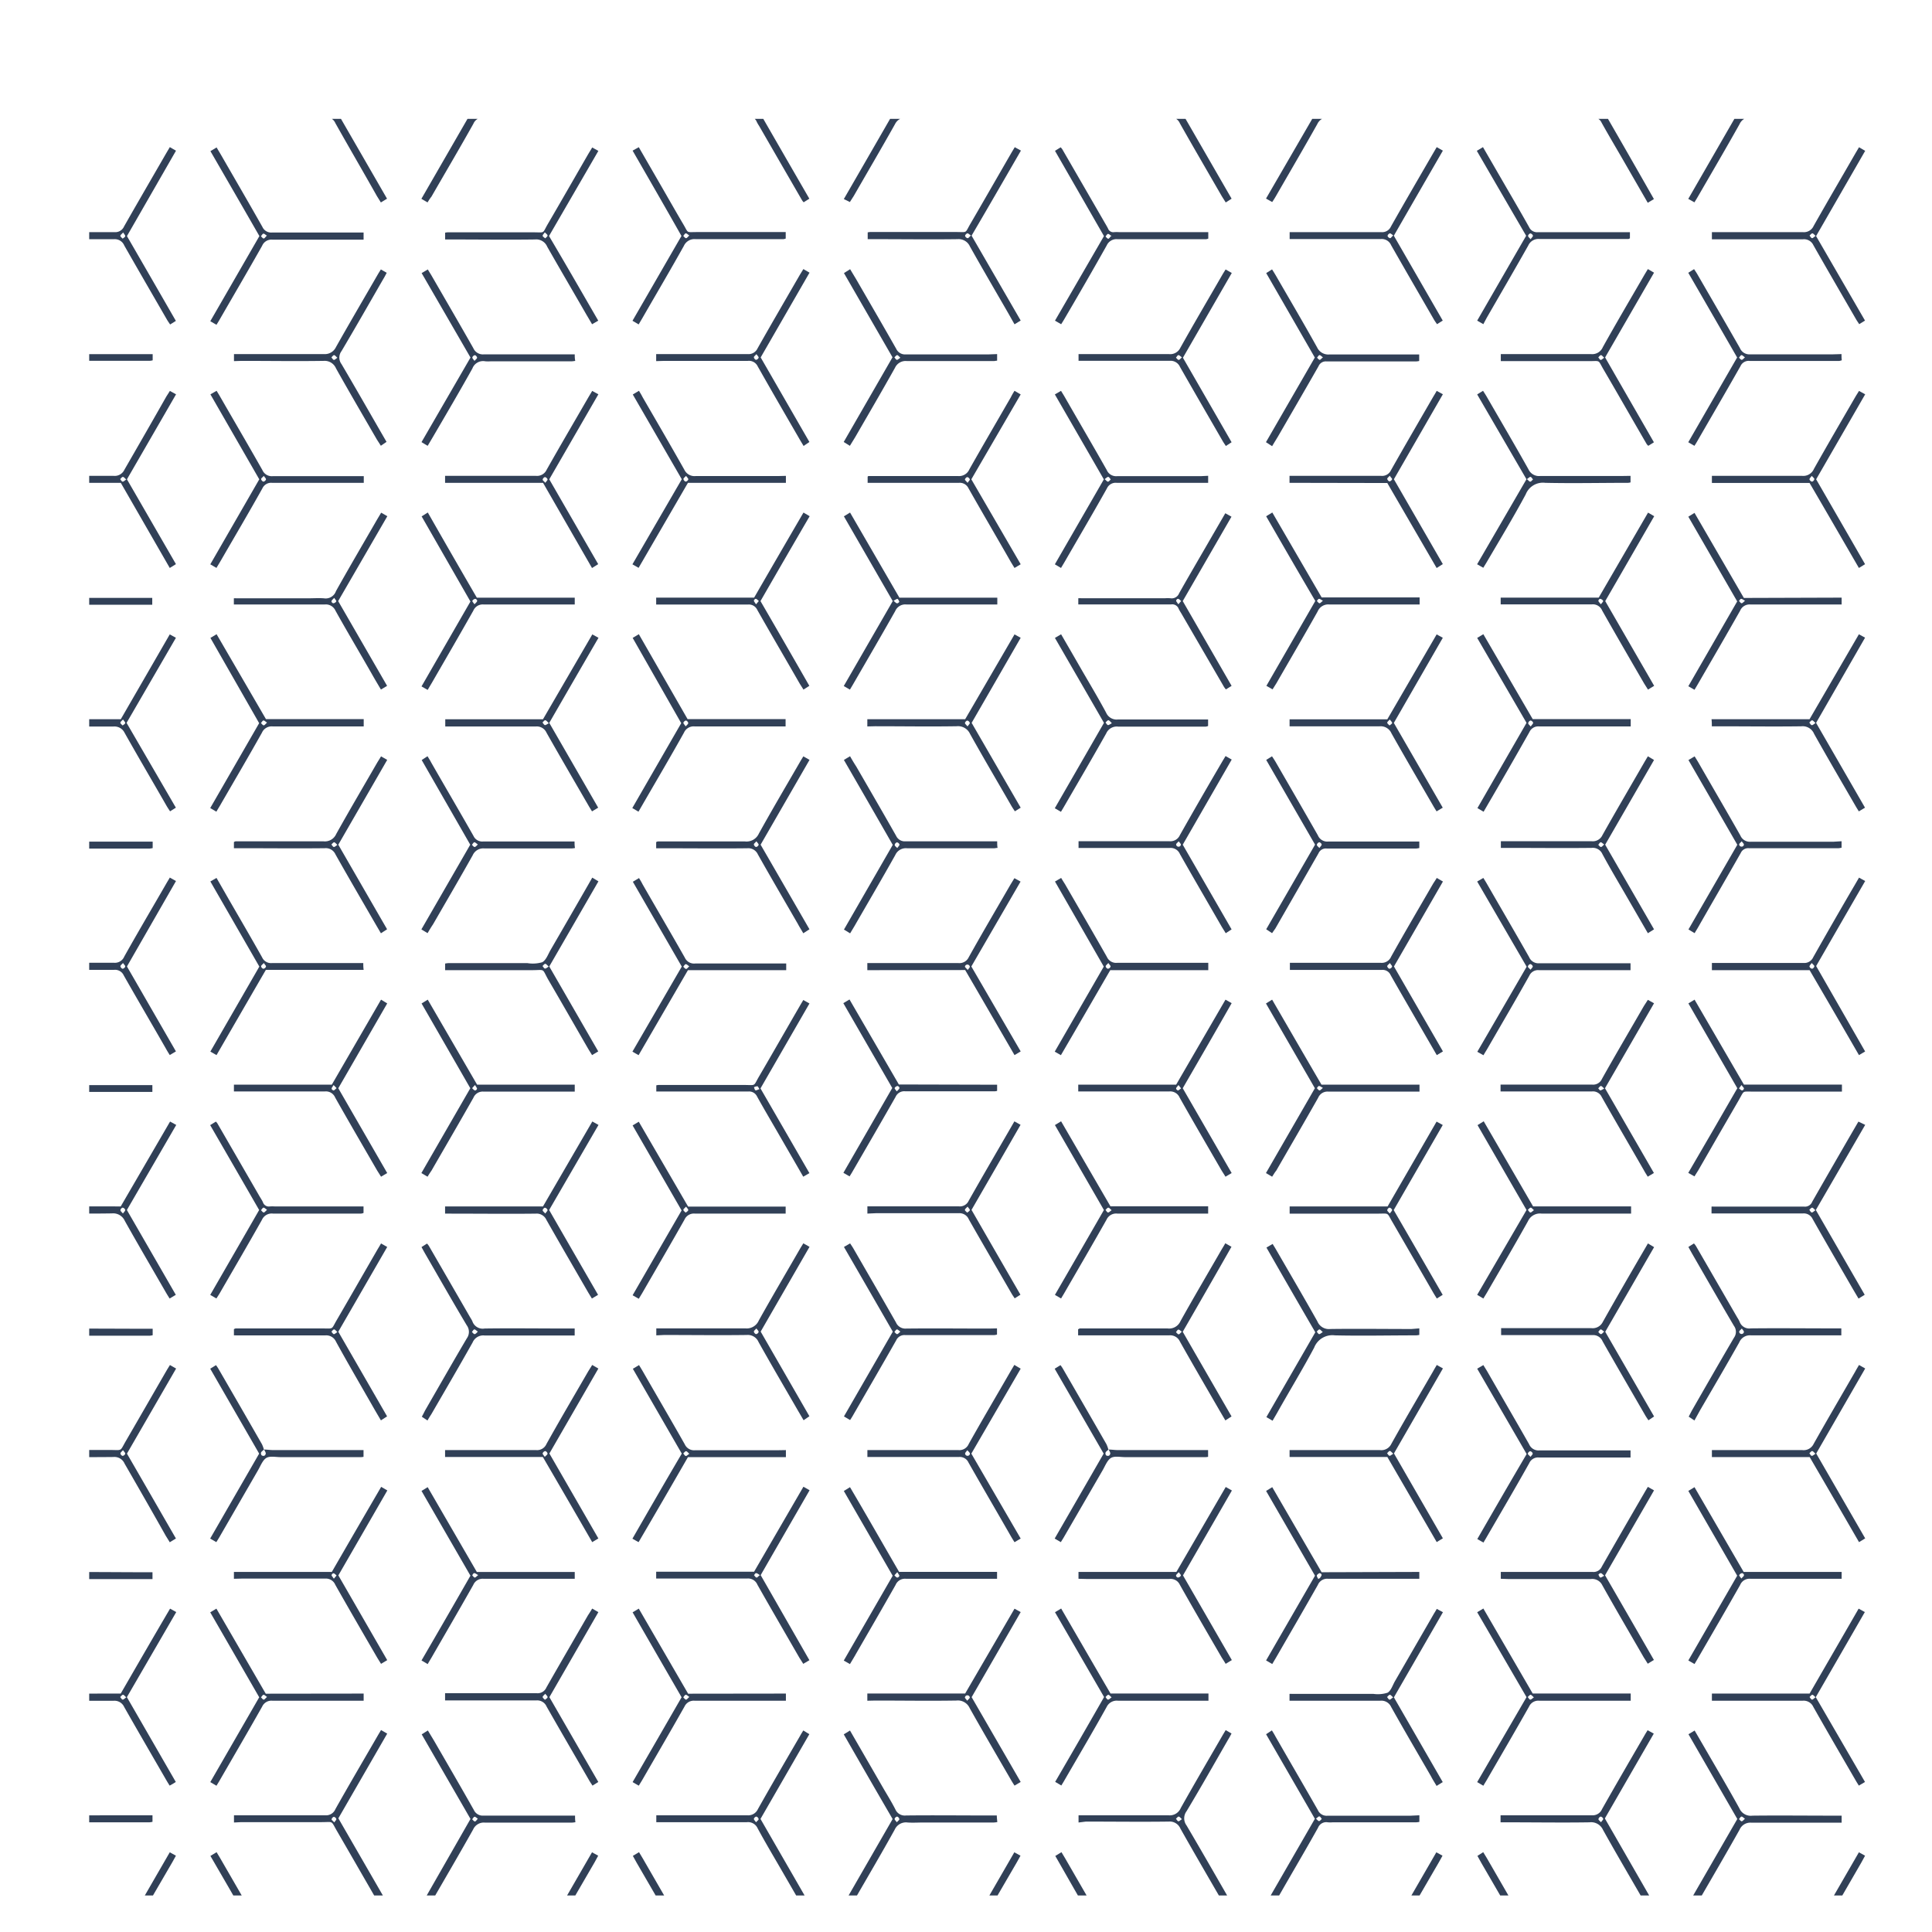 <svg id="Layer_1" data-name="Layer 1" xmlns="http://www.w3.org/2000/svg" xmlns:xlink="http://www.w3.org/1999/xlink" viewBox="0 0 313.19 313.19"><defs><style>.cls-1{fill:none;}.cls-2{clip-path:url(#clip-path);}.cls-3{fill:#314057;fill-rule:evenodd;}</style><clipPath id="clip-path" transform="translate(14.46 19.27)"><rect class="cls-1" width="288" height="288"/></clipPath></defs><title>pattern</title><g class="cls-2"><path class="cls-3" d="M-14.46,249.18a3.47,3.47,0,0,0,.61-.6q3.53-6.08,7-12.17a2.62,2.62,0,0,0,.15-.36L-9,232q-2.34-4.05-4.7-8.11a7.05,7.05,0,0,0-.76-.91v-.89l.89-.29c.16.27.38.61.58,1,2.23,3.87,4.49,7.73,6.68,11.62a1.93,1.93,0,0,0,2,1.18c4.43-.07,8.86,0,13.29,0h1.28v1.11H9.07c-4.51,0-9,0-13.52,0a1.71,1.71,0,0,0-1.76,1c-2.2,3.92-4.48,7.81-6.73,11.71-.2.35-.41.7-.62,1l-.9-.32ZM-5.4,236c-.29-.14-.47-.3-.64-.29s-.23.23-.35.36c.15.12.3.34.46.35S-5.64,236.24-5.4,236Z" transform="translate(14.46 19.27)"/><path class="cls-3" d="M-14.46,170.21a3.47,3.47,0,0,0,.61-.6q3.53-6.08,7-12.17a1.86,1.86,0,0,0,.15-.36L-9.06,153c-1.54-2.67-3.08-5.35-4.64-8a5.92,5.92,0,0,0-.76-.91v-.9l.89-.29.63,1.06c2.2,3.81,4.38,7.62,6.59,11.41.87,1.49.39,1.25,2.13,1.26H10.24v1.11H9.07c-4.51,0-9,0-13.52,0a1.71,1.71,0,0,0-1.76,1c-2.2,3.92-4.48,7.81-6.73,11.71-.2.36-.41.7-.62,1l-.9-.32ZM-6,157.65c.2-.22.39-.35.44-.52s-.22-.36-.32-.35a.66.66,0,0,0-.46.32C-6.38,157.21-6.16,157.4-6,157.65Z" transform="translate(14.46 19.27)"/><path class="cls-3" d="M-14.46,91.24a3.47,3.47,0,0,0,.61-.6q3.53-6.08,7-12.17a2,2,0,0,0,.15-.35c-.82-1.43-1.65-2.88-2.49-4.33-1.5-2.6-3-5.21-4.53-7.81a5.92,5.92,0,0,0-.76-.91v-.9l.88-.28c.17.27.39.61.59,1,2.21,3.83,4.41,7.68,6.64,11.5.87,1.49.39,1.25,2.13,1.26,4.39,0,8.79,0,13.18,0h1.28v1.11H9.07c-4.51,0-9,0-13.52,0a1.72,1.72,0,0,0-1.76,1c-2.22,4-4.51,7.88-6.79,11.81-.18.32-.38.64-.57,1l-.89-.32ZM-5.4,78.12c-.28-.15-.45-.31-.62-.31s-.24.22-.36.34c.14.13.28.36.43.37S-5.65,78.32-5.4,78.12Z" transform="translate(14.46 19.27)"/><path class="cls-3" d="M-14.46,130.84a6.6,6.6,0,0,0,.64-.76q3.5-6,7-12.07a2.62,2.62,0,0,0,.15-.36c-.12-.24-.24-.5-.38-.76q-3.28-5.7-6.59-11.4c-.19-.32-.25-.82-.79-.83v-.89l.85-.41c.16.25.35.52.51.8,2.31,4,4.64,8,6.92,12a1.64,1.64,0,0,0,1.67,1c4.47,0,8.94,0,13.41,0h1.36v1.05a3.49,3.49,0,0,1-.5.08H-.3c-1.49,0-3,0-4.47,0a1.31,1.31,0,0,0-1.32.77c-2.28,4-4.6,8-6.91,12-.19.32-.39.63-.59,1l-.87-.45Zm8-13.21c.22.18.37.41.52.4s.29-.22.44-.35c-.13-.14-.24-.39-.39-.41S-6.26,117.46-6.51,117.63Z" transform="translate(14.46 19.27)"/><path class="cls-3" d="M-14.46,209.8a5.76,5.76,0,0,0,.64-.75q3.5-6,7-12.08a2,2,0,0,0,.15-.35c-.12-.24-.24-.51-.38-.76q-3.28-5.7-6.59-11.4c-.19-.32-.25-.82-.79-.83v-.89l.85-.41c.16.25.35.52.51.8,2.31,4,4.64,8,6.92,12a1.65,1.65,0,0,0,1.67,1c4.47-.05,8.94,0,13.41,0h1.36v1.05a3.49,3.49,0,0,1-.5.08H-.52c-1.42,0-2.83,0-4.25,0a1.31,1.31,0,0,0-1.32.77c-2.32,4.08-4.68,8.14-7,12.2-.15.26-.31.5-.47.77l-.87-.45Zm9.05-13.21c-.26-.17-.43-.37-.57-.35s-.27.26-.4.41c.15.13.29.35.44.35S-5.64,196.78-5.41,196.59Z" transform="translate(14.46 19.27)"/><path class="cls-3" d="M-14.46,288.77a6.5,6.5,0,0,0,.64-.75q3.5-6,7-12.08a2,2,0,0,0,.15-.35c-.12-.24-.24-.51-.38-.76q-3.28-5.7-6.59-11.4c-.19-.32-.25-.82-.79-.83v-.9l.85-.4c.16.25.35.52.51.8,2.31,4,4.64,8,6.92,12a1.65,1.65,0,0,0,1.67.95C0,275,4.43,275,8.9,275h1.36v1.06a3.49,3.49,0,0,1-.5.08H-1.75c-1,0-2,0-3,0a1.28,1.28,0,0,0-1.32.77c-2.32,4.08-4.68,8.14-7,12.2-.15.26-.31.5-.47.77l-.87-.46Zm9.05-13.21c-.26-.17-.43-.37-.57-.35s-.27.26-.4.41c.15.13.29.35.44.35S-5.64,275.75-5.41,275.56Z" transform="translate(14.46 19.27)"/><path class="cls-3" d="M-14.46,51.87a6.6,6.6,0,0,0,.64-.76q3.5-6,7-12.07a2.62,2.62,0,0,0,.15-.36c-.1-.2-.2-.44-.33-.66q-3.32-5.75-6.64-11.49c-.19-.33-.25-.83-.79-.84V24.8l.85-.41c.16.25.35.52.51.8,2.31,4,4.64,8,6.92,12a1.64,1.64,0,0,0,1.67.95c4.47,0,8.94,0,13.41,0h1.36v1a2.49,2.49,0,0,1-.5.08H-.52c-1.42,0-2.83,0-4.25,0A1.31,1.31,0,0,0-6.09,40c-2.28,4-4.6,8-6.91,12-.19.32-.39.63-.59,1l-.87-.46Zm8.53-12.64c.17-.25.38-.43.35-.57A.54.54,0,0,0-6,38.31a.56.56,0,0,0-.36.41C-6.35,38.86-6.12,39-5.93,39.23Z" transform="translate(14.46 19.27)"/><path class="cls-3" d="M-14.46,12.27a3.47,3.47,0,0,0,.61-.6q3.51-6,7-12.09c.05-.1.08-.21.15-.38-.44-.77-.9-1.57-1.37-2.37Q-10.87-8-13.67-12.85c-.19-.32-.25-.82-.79-.83v-.89l.85-.41c.16.25.35.52.51.8,2.31,4,4.64,8,6.91,12a1.66,1.66,0,0,0,1.67,1c4.47,0,8.94,0,13.41,0h1.34c0,.35,0,.6.07.87A1,1,0,0,1,10-.26H1.37c-1.79,0-3.57,0-5.36,0-2,0-1.46-.26-2.41,1.37C-8.63,4.94-10.84,8.79-13,12.63c-.17.29-.35.57-.52.85l-.89-.31Zm9-13.1c-.25-.12-.41-.27-.54-.24s-.26.2-.38.32c.16.11.31.28.48.31S-5.64-.64-5.44-.83Z" transform="translate(14.46 19.27)"/><path class="cls-3" d="M75.25-19.27Q78.86-13,82.51-6.68l-1,.62q-3.81-6.62-7.63-13.21Z" transform="translate(14.46 19.27)"/><path class="cls-3" d="M212.15-19.27l7.27,12.59-1,.62-7.63-13.21Z" transform="translate(14.46 19.27)"/><path class="cls-3" d="M96.72-19.27,89.11-6.09l-1-.58,7.27-12.6Z" transform="translate(14.46 19.27)"/><path class="cls-3" d="M143.7-19.27,151-6.68l-1,.62-7.62-13.21Z" transform="translate(14.46 19.27)"/><path class="cls-3" d="M165.18-19.27,157.57-6.09l-1-.58,7.26-12.6Z" transform="translate(14.46 19.27)"/><path class="cls-3" d="M28.27-19.27,20.66-6.09l-1-.58,7.26-12.6Z" transform="translate(14.46 19.27)"/><path class="cls-3" d="M6.79-19.27,14.05-6.68l-1,.62L5.45-19.27Z" transform="translate(14.46 19.27)"/><path class="cls-3" d="M280.61-19.27q3.61,6.29,7.26,12.59l-1,.62-7.62-13.21Z" transform="translate(14.46 19.27)"/><path class="cls-3" d="M233.63-19.27,226-6.09l-1-.58,7.27-12.6Z" transform="translate(14.46 19.27)"/><path class="cls-3" d="M5.67,293.92c.86-1.52,1.7-3.05,2.56-4.56,1.59-2.77,3.19-5.53,4.83-8.36l1,.55c-.19.35-.38.7-.58,1.05q-3,5.11-5.9,10.23c-.2.35-.37.73-.56,1.09Z" transform="translate(14.46 19.27)"/><path class="cls-3" d="M26.7,293.92c-.33-.62-.65-1.25-1-1.86-2-3.48-4-6.95-6.05-10.47l1-.61c.19.32.39.63.57.95q3.18,5.49,6.35,11c.19.32.34.66.5,1Z" transform="translate(14.46 19.27)"/><path class="cls-3" d="M74.13,293.92c.83-1.49,1.65-3,2.5-4.47,1.61-2.8,3.23-5.59,4.88-8.45l1,.55c-.19.35-.37.7-.57,1.05l-6,10.33c-.18.32-.33.66-.49,1Z" transform="translate(14.46 19.27)"/><path class="cls-3" d="M95.16,293.92c-.23-.43-.43-.86-.67-1.28q-2.86-5-5.74-9.94c-.2-.35-.4-.71-.62-1.12l1-.6.57.95q3.18,5.49,6.35,11c.18.32.33.66.5,1Z" transform="translate(14.46 19.27)"/><path class="cls-3" d="M142.58,293.92c.85-1.52,1.69-3.05,2.56-4.56,1.59-2.77,3.19-5.53,4.83-8.36l1,.55c-.2.35-.38.7-.58,1.05q-3,5.11-5.9,10.23c-.21.35-.37.73-.56,1.09Z" transform="translate(14.46 19.27)"/><path class="cls-3" d="M163.61,293.92c-.33-.62-.65-1.25-1-1.86-2-3.48-4-6.95-6-10.47l1-.61c.19.32.39.63.57.95q3.18,5.49,6.35,11c.19.32.34.66.5,1Z" transform="translate(14.46 19.27)"/><path class="cls-3" d="M211,293.92c.83-1.49,1.65-3,2.5-4.47,1.61-2.8,3.23-5.59,4.88-8.45l1,.55c-.19.35-.38.7-.58,1.05l-6,10.33c-.18.32-.33.66-.49,1Z" transform="translate(14.46 19.27)"/><path class="cls-3" d="M232.06,293.92c-.22-.43-.42-.86-.66-1.28q-2.86-5-5.74-9.94c-.2-.35-.4-.71-.62-1.12l.94-.6.58.95q3.18,5.49,6.35,11c.18.32.33.66.5,1Z" transform="translate(14.46 19.27)"/><path class="cls-3" d="M279.49,293.92c.85-1.52,1.69-3.05,2.56-4.56,1.59-2.77,3.19-5.53,4.83-8.36l1,.55c-.19.35-.37.7-.57,1.05l-5.91,10.23c-.2.35-.36.73-.55,1.09Z" transform="translate(14.46 19.27)"/><path class="cls-3" d="M298.73,93.25l-5.27-9.1,1-.61c.84,1.45,1.67,2.9,2.51,4.33.58,1,1.18,1.95,1.77,2.92Z" transform="translate(14.46 19.27)"/><path class="cls-3" d="M298.73,251.19l-5.27-9.11,1-.6,2.51,4.33c.58,1,1.18,1.95,1.77,2.92Z" transform="translate(14.46 19.27)"/><path class="cls-3" d="M298.73,14.29c-1.74-3-3.49-6-5.27-9.11l1-.6c.88,1.51,1.74,3,2.62,4.52.54.91,1.11,1.81,1.66,2.72Z" transform="translate(14.46 19.27)"/><path class="cls-3" d="M298.73,172.22l-5.27-9.11c.33-.2.63-.37,1-.6.88,1.51,1.74,3,2.62,4.52.54.92,1.11,1.82,1.66,2.73Z" transform="translate(14.46 19.27)"/><path class="cls-3" d="M298.73,144.48l-3.61,6.14-.67,1.14-1-.58q2.63-4.58,5.26-9.16Z" transform="translate(14.46 19.27)"/><path class="cls-3" d="M298.73,65.51l-3.61,6.14-.67,1.14-1-.57,5.26-9.17Z" transform="translate(14.46 19.27)"/><path class="cls-3" d="M298.73,223.45l-3.61,6.14-.67,1.14-1-.58q2.63-4.58,5.26-9.16Z" transform="translate(14.46 19.27)"/><path class="cls-3" d="M298.73,211.59c-1.31-2.22-2.63-4.45-3.93-6.68-.45-.77-.88-1.54-1.32-2.31l1-.59q2.13,3.68,4.28,7.35Z" transform="translate(14.46 19.27)"/><path class="cls-3" d="M298.73,53.66c-1.31-2.23-2.63-4.46-3.93-6.69-.45-.76-.88-1.54-1.32-2.31l1-.59q2.13,3.68,4.28,7.35Z" transform="translate(14.46 19.27)"/><path class="cls-3" d="M298.73,132.63c-1.31-2.23-2.63-4.46-3.93-6.69-.45-.77-.88-1.54-1.32-2.31l1-.59q2.13,3.67,4.28,7.35Z" transform="translate(14.46 19.27)"/><path class="cls-3" d="M298.73,290.56c-1.31-2.23-2.63-4.45-3.93-6.68-.45-.77-.88-1.54-1.32-2.31l1-.59,4.28,7.35Z" transform="translate(14.46 19.27)"/><path class="cls-3" d="M298.73,183.85l-4.26,7.38-1-.61,5.27-9Z" transform="translate(14.46 19.27)"/><path class="cls-3" d="M298.73,25.92l-4.26,7.37-1-.6,5.27-9Z" transform="translate(14.46 19.27)"/><path class="cls-3" d="M298.73-13.45l-4.26,7.37-1-.61,5.27-9Z" transform="translate(14.46 19.27)"/><path class="cls-3" d="M298.73,104.89l-4.26,7.37-1-.6,5.27-9Z" transform="translate(14.46 19.27)"/><path class="cls-3" d="M298.73,262.82l-4.26,7.38-1-.61,5.27-9Z" transform="translate(14.46 19.27)"/><path class="cls-3" d="M298.73,78.71h-1.47V77.59h1.47Z" transform="translate(14.46 19.27)"/><path class="cls-3" d="M298.73,236.65h-1.47v-1.12h1.47Z" transform="translate(14.46 19.27)"/><path class="cls-3" d="M298.73,157.68h-1.47v-1.12h1.47Z" transform="translate(14.46 19.27)"/><path class="cls-3" d="M298.73,118.31l-1.46-.14v-1.08l1.46.1Z" transform="translate(14.46 19.27)"/><path class="cls-3" d="M298.73,39.34l-1.46-.14V38.12l1.46.1Z" transform="translate(14.46 19.27)"/><path class="cls-3" d="M298.73,276.25l-1.46-.14V275l1.46.1Z" transform="translate(14.46 19.27)"/><path class="cls-3" d="M298.73,197.28l-1.46-.14v-1.08l1.46.1Z" transform="translate(14.46 19.27)"/><path class="cls-3" d="M298.73-.26h-1.45v-1l1.45.1Z" transform="translate(14.46 19.27)"/><path class="cls-3" d="M82.52,32.71l-1,.58-.92-1.56c-2.12-3.68-4.27-7.35-6.35-11a1.93,1.93,0,0,0-2-1.18c-4.44.06-8.87,0-13.31,0H57.7v-1.1a2.4,2.4,0,0,1,.4-.06c4.62,0,9.24,0,13.86,0,2,0,1.44.28,2.4-1.37,2.2-3.76,4.36-7.55,6.54-11.32l.64-1.06,1,.55-8,13.8C77.21,23.5,79.84,28.08,82.52,32.71ZM73.86,18.39c-.17.26-.38.44-.35.58s.27.27.42.4c.13-.15.36-.29.37-.45S74.07,18.62,73.86,18.39Z" transform="translate(14.46 19.27)"/><path class="cls-3" d="M219.42,32.7l-.93.58c-.18-.26-.37-.52-.53-.8-2.31-4-4.63-8-6.91-12a1.65,1.65,0,0,0-1.67-1c-4.47,0-8.94,0-13.41,0H194.6V18.36h1.2c4.55,0,9.1,0,13.64,0a1.55,1.55,0,0,0,1.58-.91c2.2-3.89,4.45-7.75,6.69-11.62l.73-1.25,1,.57c-2.64,4.57-5.28,9.14-7.95,13.79Zm-8-13.79c-.25-.17-.44-.37-.58-.35a.56.56,0,0,0-.37.41.56.56,0,0,0,.42.37C211,19.35,211.14,19.11,211.37,18.91Z" transform="translate(14.46 19.27)"/><path class="cls-3" d="M160.37,236.66v-1.11h15.87l8-13.77,1,.57-7.93,13.76,7.92,13.73-1,.61c-.21-.35-.43-.7-.63-1-2.28-3.93-4.57-7.86-6.8-11.82a1.64,1.64,0,0,0-1.68-.94c-4.51,0-9,0-13.53,0Zm16.26-1.07c-.2.22-.39.35-.44.52s.21.36.3.35a.64.64,0,0,0,.47-.3C177,236,176.79,235.84,176.63,235.59Z" transform="translate(14.46 19.27)"/><path class="cls-3" d="M112.9,177.46h-1.33c-4.47,0-8.94,0-13.41,0a1.67,1.67,0,0,0-1.67,1c-2.26,4-4.57,7.95-6.86,11.92l-.54.89-1-.57c2.64-4.57,5.26-9.12,7.94-13.75l-7.94-13.78,1-.6,8,13.76H112.9Zm-16.14-1.13c-.2.23-.44.38-.44.53s.24.3.37.45c.15-.13.4-.25.42-.41S96.92,176.59,96.76,176.33Z" transform="translate(14.46 19.27)"/><path class="cls-3" d="M226,191.23l-1-.6L233,176.88c-2.66-4.6-5.28-9.14-7.94-13.76l1-.62,8,13.79h15.89v1.17H248.5c-4.36,0-8.72,0-13.08,0a2.13,2.13,0,0,0-2.19,1.24c-2.18,3.9-4.44,7.76-6.68,11.63Zm8.21-14.32c-.24-.2-.4-.42-.54-.41s-.31.23-.46.36c.14.15.26.4.41.42S233.93,177.09,234.2,176.91Z" transform="translate(14.46 19.27)"/><path class="cls-3" d="M23.46,236.66v-1.11H39.33c2.68-4.64,5.33-9.21,8-13.79l1,.58-7.94,13.77,7.92,13.74-1,.6c-.2-.33-.42-.67-.62-1-2.28-3.93-4.56-7.86-6.8-11.82a1.65,1.65,0,0,0-1.66-1c-4.51,0-9,0-13.53,0Zm16.19,0,.45-.53c-.15-.13-.29-.31-.46-.35s-.36.21-.35.31S39.48,236.38,39.65,236.63Z" transform="translate(14.46 19.27)"/><path class="cls-3" d="M20.62,191.22l-1-.58c2.63-4.56,5.27-9.13,7.93-13.76-2.64-4.59-5.28-9.16-7.94-13.76l.92-.57a1.45,1.45,0,0,1,.25.29l6.77,11.71c.2.35.44.69.61,1.06a1,1,0,0,0,1.13.69,6.77,6.77,0,0,1,.78,0H44.47v1.06a1.59,1.59,0,0,1-.39.1h-5.7c-2.87,0-5.74,0-8.6,0a1.72,1.72,0,0,0-1.77,1c-2.25,4-4.56,7.94-6.85,11.91C21,190.64,20.81,190.92,20.62,191.22Zm8.21-14.37c-.26-.17-.44-.37-.58-.35s-.27.26-.4.41c.14.13.29.37.44.37S28.59,177.05,28.83,176.85Z" transform="translate(14.46 19.27)"/><path class="cls-3" d="M5.11,176.3l8-13.76,1,.55-8,13.79,7.93,13.75-1,.6c-.2-.31-.39-.62-.58-.94-2.23-3.87-4.49-7.73-6.68-11.63a2.06,2.06,0,0,0-2.08-1.23c-4.4.07-8.8,0-13.19,0h-1.31c0-.4,0-.75,0-1.16Zm.36,1.15c.18-.26.39-.43.37-.59a.55.55,0,0,0-.42-.36c-.13,0-.36.26-.36.41S5.28,177.22,5.47,177.45Z" transform="translate(14.46 19.27)"/><path class="cls-3" d="M228.83,236.66v-1.11h1.26c4.54,0,9.09,0,13.64,0a1.45,1.45,0,0,0,1.48-.87q3.38-5.92,6.81-11.82c.2-.35.41-.7.65-1.1l1,.57-7.94,13.76c2.65,4.58,5.27,9.13,7.92,13.73l-1,.61c-.21-.35-.43-.7-.63-1-2.25-3.9-4.53-7.79-6.74-11.73a1.8,1.8,0,0,0-1.84-1c-4.48,0-8.95,0-13.42,0Zm16.77-.49c-.25-.2-.38-.39-.54-.42s-.4.19-.39.25.17.43.3.46S245.31,236.31,245.6,236.17Z" transform="translate(14.46 19.27)"/><path class="cls-3" d="M215.62,235.55v1.11h-1.26c-4.51,0-9,0-13.53,0a1.63,1.63,0,0,0-1.66,1c-2.22,3.92-4.49,7.82-6.74,11.72l-.65,1.1-1-.58,7.93-13.74-7.93-13.74,1-.61,8,13.79Zm-16.38,1.15.28-.17c.09-.17.25-.33.26-.5s-.28-.31-.36-.28-.39.23-.41.38S199.15,236.51,199.24,236.7Z" transform="translate(14.46 19.27)"/><path class="cls-3" d="M131.29,235.54h15.88v1.12h-1.25c-4.51,0-9,0-13.53,0a1.64,1.64,0,0,0-1.67,1c-2.22,3.92-4.49,7.82-6.74,11.73l-.66,1.1-1-.57,7.93-13.75-7.92-13.74,1-.62C126,226.33,128.6,230.91,131.29,235.54Zm-.29.05-.47.51c.14.13.27.32.44.36s.36-.2.36-.29S131.15,235.84,131,235.59Z" transform="translate(14.46 19.27)"/><path class="cls-3" d="M116.75,249.86l-1,.59c-.2-.34-.43-.68-.63-1-2.27-3.94-4.56-7.87-6.8-11.83a1.63,1.63,0,0,0-1.66-1c-4.51,0-9,0-13.53,0H91.91v-1.1h15.87l8-13.78,1,.57c-2.64,4.58-5.28,9.15-7.93,13.76Zm-8-13.78c-.28-.16-.44-.32-.62-.33s-.24.21-.36.32c.13.14.26.38.41.39S108.44,236.26,108.7,236.08Z" transform="translate(14.46 19.27)"/><path class="cls-3" d="M62.84,235.56H78.71v1.1H77.45c-4.51,0-9,0-13.53,0a1.65,1.65,0,0,0-1.66,1c-2.22,3.93-4.49,7.82-6.74,11.73-.21.35-.42.7-.65,1.1l-1-.59q4-6.87,7.93-13.74l-7.93-13.74,1-.61Zm.22.5c-.29-.15-.46-.31-.63-.31s-.24.22-.35.34c.14.13.27.36.42.37S62.8,236.25,63.06,236.06Z" transform="translate(14.46 19.27)"/><path class="cls-3" d="M267.17,157.14l-7.93-13.75,1-.61,8,13.77h15.89v1.14H269.88c-2.05,0-1.51-.27-2.49,1.41-2.2,3.77-4.36,7.55-6.54,11.33l-.63,1-1-.57C261.88,166.33,264.51,161.75,267.17,157.14Zm.68-.52c-.18.24-.29.4-.41.55.16.12.31.29.48.32s.34-.23.33-.33S268,156.86,267.85,156.62Z" transform="translate(14.46 19.27)"/><path class="cls-3" d="M252.67,142.81l1,.56c-2.64,4.57-5.27,9.14-7.95,13.77l7.93,13.74-1,.6c-.19-.32-.41-.65-.6-1-2.3-4-4.6-7.93-6.86-11.92a1.56,1.56,0,0,0-1.59-.9c-4.51,0-9,0-13.53,0h-1.28v-1.11H230c4.55,0,9.1,0,13.64,0a1.55,1.55,0,0,0,1.58-.91c2.24-4,4.53-7.88,6.8-11.82Zm-7.07,14.38c-.25-.2-.4-.42-.55-.41s-.28.24-.43.37c.12.12.24.34.35.34S245.32,157.34,245.6,157.19Z" transform="translate(14.46 19.27)"/><path class="cls-3" d="M191.76,171.48l-1-.59,7.93-13.75-7.93-13.74,1-.62c2.65,4.57,5.29,9.14,8,13.78h15.89v1.13h-1.23c-4.51,0-9,0-13.53,0a1.63,1.63,0,0,0-1.67,1c-2.24,3.95-4.53,7.88-6.8,11.82C192.18,170.79,192,171.13,191.76,171.48ZM200,157.09c-.29-.15-.46-.31-.63-.31s-.24.22-.36.34c.14.13.28.36.43.37S199.71,157.29,200,157.09Z" transform="translate(14.46 19.27)"/><path class="cls-3" d="M177.27,157.14l7.93,13.75-1,.59c-.21-.34-.43-.68-.63-1-2.28-3.94-4.57-7.87-6.8-11.82a1.66,1.66,0,0,0-1.67-1c-4.51,0-9,0-13.53,0h-1.24v-1.1h15.87l8-13.78,1,.57C182.56,148,179.93,152.54,177.27,157.14Zm-.69-.52c-.18.24-.36.39-.38.55s.24.34.33.32.32-.21.47-.33Z" transform="translate(14.46 19.27)"/><path class="cls-3" d="M147.18,156.57v1a2,2,0,0,1-.41.07H137c-1.56,0-3.13,0-4.69,0a1.53,1.53,0,0,0-1.59.9c-2.28,4-4.6,8-6.92,12-.16.29-.34.57-.54.89l-1-.58,7.92-13.75-7.93-13.75,1-.6,8,13.78Zm-16.27,1.08c.2-.22.39-.35.43-.52s-.21-.36-.31-.35a.66.66,0,0,0-.46.32C130.53,157.21,130.75,157.4,130.91,157.65Z" transform="translate(14.46 19.27)"/><path class="cls-3" d="M116.75,170.9l-1,.58c-1.29-2.25-2.58-4.47-3.86-6.69s-2.45-4.19-3.62-6.3a1.42,1.42,0,0,0-1.41-.82c-4.55,0-9.1,0-13.64,0H91.93v-1a2.13,2.13,0,0,1,.39-.06c4.58,0,9.17,0,13.75,0,2.13,0,1.52.31,2.57-1.47,2.18-3.73,4.32-7.49,6.49-11.23.2-.35.41-.7.63-1.07l1,.56-7.94,13.77C111.44,161.7,114.08,166.27,116.75,170.9Zm-8.09-13.62c-.16-.22-.24-.45-.35-.46a1.44,1.44,0,0,0-.55.16c.08.17.12.44.25.49S108.37,157.38,108.66,157.28Z" transform="translate(14.46 19.27)"/><path class="cls-3" d="M54.85,171.48l-1-.59,7.93-13.75L53.88,143.4l1-.62,8,13.78H78.71v1.13H77.48c-4.51,0-9,0-13.53,0a1.63,1.63,0,0,0-1.67,1c-2.24,3.95-4.53,7.88-6.8,11.82C55.28,170.79,55.06,171.13,54.85,171.48Zm7.69-14.86-.47.51c.15.13.28.32.45.36s.36-.19.35-.29S62.7,156.87,62.54,156.62Z" transform="translate(14.46 19.27)"/><path class="cls-3" d="M47.31,142.78l1,.61c-2.64,4.57-5.27,9.15-7.93,13.75l7.93,13.75-1,.59c-.21-.34-.43-.68-.63-1-2.28-3.94-4.57-7.87-6.8-11.82a1.63,1.63,0,0,0-1.67-1c-4.51,0-9,0-13.53,0H23.46v-1.1H39.33Zm-7.69,13.84c-.15.26-.31.42-.32.58s.26.32.36.29.29-.24.44-.37Z" transform="translate(14.46 19.27)"/><path class="cls-3" d="M23.45,78.72v-1a2.57,2.57,0,0,1,.4,0H35.48c.85,0,1.72-.06,2.57,0A1.76,1.76,0,0,0,40,76.56c2.18-3.9,4.45-7.76,6.68-11.63l.65-1.09,1,.57L40.36,78.17l7.93,13.74-1,.6c-.44-.75-.88-1.48-1.3-2.22-2-3.52-4.08-7-6.07-10.57a1.71,1.71,0,0,0-1.74-1c-4.48,0-9,0-13.42,0Zm16.27-1.07c-.2.22-.39.35-.44.52s.21.37.3.35a.61.61,0,0,0,.47-.3C40.09,78.11,39.88,77.91,39.72,77.65Z" transform="translate(14.46 19.27)"/><path class="cls-3" d="M194.58,256.43v-1.11a3.05,3.05,0,0,1,.41,0h13.19a5.19,5.19,0,0,0,2.29-.19c.56-.32.82-1.2,1.19-1.85l6.2-10.74c.18-.32.39-.63.59-1l1,.54-7.95,13.8,7.92,13.74-1,.62c-.31-.54-.62-1-.91-1.57-2.16-3.74-4.35-7.47-6.46-11.24a1.73,1.73,0,0,0-1.77-1c-4.43,0-8.87,0-13.3,0Zm16.8-.55c-.24-.19-.39-.42-.54-.41s-.3.23-.45.36c.13.15.25.4.4.42S211.11,256.06,211.38,255.88Z" transform="translate(14.46 19.27)"/><path class="cls-3" d="M62.84,77.62H78.71v1.1H77.47c-4.51,0-9,0-13.53,0a1.65,1.65,0,0,0-1.67,1c-2.22,3.93-4.49,7.83-6.74,11.73-.21.35-.42.7-.66,1.12l-1-.57,7.93-13.76L53.89,64.44l1-.63C57.5,68.39,60.15,73,62.84,77.62Zm-.38,1.07c.2-.23.39-.36.43-.53s-.22-.36-.31-.35a.66.66,0,0,0-.47.32C62.08,78.24,62.29,78.44,62.46,78.69Z" transform="translate(14.46 19.27)"/><path class="cls-3" d="M108.82,78.17q4,6.89,7.92,13.74l-.95.61c-.21-.34-.43-.68-.63-1-2.29-4-4.6-7.93-6.86-11.92a1.49,1.49,0,0,0-1.49-.87c-4.55,0-9.09,0-13.64,0H91.91V77.61h15.88c2.68-4.64,5.33-9.21,8-13.79l1,.59Q112.79,71.27,108.82,78.17Zm-.72.52.45-.53c-.15-.12-.29-.31-.46-.35s-.35.21-.34.31S107.93,78.44,108.1,78.69Z" transform="translate(14.46 19.27)"/><path class="cls-3" d="M130.26,78.17l-7.92-13.74,1-.61,8,13.8h15.87v1.1H145.9c-4.47,0-9,0-13.42,0a1.77,1.77,0,0,0-1.82,1.07c-2.22,3.93-4.49,7.82-6.75,11.73-.18.32-.38.64-.59,1l-1-.58Zm.12-.06c.25.2.39.38.55.42s.4-.2.39-.26-.17-.42-.3-.45S130.67,78,130.38,78.11Z" transform="translate(14.46 19.27)"/><path class="cls-3" d="M177.27,78.17l7.92,13.74-.92.58a4.41,4.41,0,0,1-.3-.39L177,80.1a6.61,6.61,0,0,1-.39-.68,1.11,1.11,0,0,0-1.23-.71c-2.54,0-5.07,0-7.6,0h-7.44v-1a4.2,4.2,0,0,1,.51,0h13.53a6.59,6.59,0,0,1,.89,0,1.28,1.28,0,0,0,1.41-.8c1.69-3,3.42-5.94,5.13-8.91l2.36-4.07,1,.56Zm-.71.52.45-.53c-.15-.12-.29-.31-.47-.35s-.35.21-.34.31S176.39,78.44,176.56,78.69Z" transform="translate(14.46 19.27)"/><path class="cls-3" d="M190.79,64.42l1-.61,8,13.77h15.88v1.14h-1.2c-4.48,0-8.95,0-13.42,0a1.86,1.86,0,0,0-1.91,1.13c-2.19,3.9-4.45,7.75-6.68,11.63l-.63,1-1-.57,7.93-13.76C196.07,73.58,193.43,69,190.79,64.42ZM200,78.12c-.29-.15-.46-.31-.63-.31s-.24.22-.36.34c.14.13.28.36.43.37S199.71,78.32,200,78.12Z" transform="translate(14.46 19.27)"/><path class="cls-3" d="M244.7,77.61l8-13.78,1,.58c-2.64,4.57-5.27,9.15-7.94,13.76l7.93,13.74-1,.61c-.21-.34-.43-.68-.63-1-2.28-3.93-4.56-7.86-6.8-11.82a1.63,1.63,0,0,0-1.66-1c-4.51,0-9,0-13.53,0h-1.26V77.61Zm.35,1.08c.18-.24.4-.43.37-.55s-.28-.3-.45-.33-.34.24-.32.34S244.86,78.45,245.05,78.69Z" transform="translate(14.46 19.27)"/><path class="cls-3" d="M284.08,77.61v1.11h-1.26c-4.52,0-9,0-13.53,0a1.65,1.65,0,0,0-1.66,1c-2.22,3.93-4.49,7.82-6.75,11.73-.2.35-.41.7-.65,1.1l-1-.58,7.92-13.75-7.92-13.73,1-.62,8,13.79Zm-15.66.51c-.28-.15-.45-.31-.62-.31s-.24.22-.36.34c.14.13.27.36.42.37S268.16,78.32,268.42,78.12Z" transform="translate(14.46 19.27)"/><path class="cls-3" d="M14.05,111.66l-.94.59c-.18-.27-.36-.54-.53-.82-2.29-4-4.6-7.92-6.85-11.92a1.82,1.82,0,0,0-1.85-1c-4.43,0-8.87,0-13.3,0h-1.35V97.32H5.12l7.94-13.75,1,.55-8,13.79ZM5.48,97.36c-.2.23-.43.38-.43.53s.24.3.37.45c.15-.13.4-.25.42-.4S5.65,97.62,5.48,97.36Z" transform="translate(14.46 19.27)"/><path class="cls-3" d="M287.87,269.6l-1,.59c-.19-.31-.39-.62-.57-.94-2.28-3.93-4.57-7.86-6.81-11.82a1.71,1.71,0,0,0-1.74-1c-4.43,0-8.87,0-13.3,0h-1.4v-1.16h15.84c2.64-4.58,5.29-9.15,7.95-13.77l1,.56c-2.65,4.61-5.29,9.18-7.95,13.79Zm-8-13.72c-.23-.19-.39-.42-.54-.41s-.3.23-.45.36c.13.15.25.4.4.42S279.57,256.06,279.83,255.88Z" transform="translate(14.46 19.27)"/><path class="cls-3" d="M6.12,19c2.68,4.63,5.3,9.18,7.93,13.75l-.93.58c-.18-.27-.37-.53-.53-.81-2.31-4-4.63-8-6.91-12A1.65,1.65,0,0,0,4,19.51c-4.47,0-8.94,0-13.42,0h-1.36V18.36h1.22c4.55,0,9.1,0,13.64,0a1.55,1.55,0,0,0,1.57-.92c2.21-3.89,4.46-7.75,6.69-11.62.24-.42.49-.83.73-1.24l1,.58Zm-.64-.56c-.2.23-.44.39-.43.53s.24.3.37.45c.15-.13.4-.25.42-.4S5.65,18.65,5.48,18.39Z" transform="translate(14.46 19.27)"/><path class="cls-3" d="M27.59,19c-2.66-4.63-5.28-9.17-7.94-13.77l1-.6.69,1.16c2.25,3.91,4.52,7.8,6.74,11.73a1.56,1.56,0,0,0,1.58.9c4.5,0,9,0,13.52,0h1.3v1.16H43.11c-4.47,0-9,0-13.42,0a1.63,1.63,0,0,0-1.66,1c-2.26,4-4.57,7.94-6.86,11.91-.16.29-.34.57-.54.89l-1-.58Zm1.24-.05c-.26-.16-.44-.36-.59-.34s-.27.27-.4.42c.15.13.3.36.45.36S28.59,19.11,28.83,18.9Z" transform="translate(14.46 19.27)"/><path class="cls-3" d="M88.09,5.15l1-.56,3.31,5.73c1.3,2.25,2.59,4.53,3.91,6.77.89,1.49.38,1.26,2.24,1.26,4.36,0,8.72,0,13.08,0h1.28v1.05a1.41,1.41,0,0,1-.38.1h-5.48c-2.9,0-5.81,0-8.72,0a1.88,1.88,0,0,0-1.93,1.09c-2.2,3.94-4.49,7.82-6.74,11.73l-.59,1-1-.59c2.64-4.56,5.27-9.13,7.94-13.75C93.4,14.36,90.76,9.79,88.09,5.15Zm9.19,13.76c-.25-.17-.44-.37-.58-.35s-.27.27-.4.42c.15.13.3.36.45.36S97.05,19.11,97.28,18.91Z" transform="translate(14.46 19.27)"/><path class="cls-3" d="M150,33.3l-1-1.77c-2.08-3.61-4.19-7.21-6.23-10.85a2,2,0,0,0-2-1.18c-4.39.06-8.79,0-13.19,0h-1.38v-1.1a2.57,2.57,0,0,1,.4-.06c4.62,0,9.24,0,13.86,0,2,0,1.44.28,2.41-1.37,2.19-3.76,4.36-7.55,6.54-11.32.2-.35.42-.7.63-1.06l1,.55c-2.64,4.57-5.27,9.14-8,13.79L151,32.69Zm-7.06-14.39c-.26-.16-.43-.37-.58-.35s-.39.28-.37.41a.53.53,0,0,0,.41.37C142.53,19.35,142.69,19.12,142.92,18.91Z" transform="translate(14.46 19.27)"/><path class="cls-3" d="M164.5,19,156.56,5.18l.92-.57a3.74,3.74,0,0,1,.25.29l6.77,11.71c.22.39.46.77.66,1.17a.9.9,0,0,0,1,.58,6.77,6.77,0,0,1,.78,0h14.47v1.05a1.59,1.59,0,0,1-.39.1h-5.92c-2.8,0-5.59,0-8.39,0a1.72,1.72,0,0,0-1.76,1c-2.25,4-4.56,8-6.86,11.92-.16.28-.34.56-.53.86l-1-.58Zm1.24,0c-.26-.17-.44-.37-.59-.35s-.27.27-.4.42c.15.13.3.36.45.36S165.5,19.11,165.74,18.91Z" transform="translate(14.46 19.27)"/><path class="cls-3" d="M226,33.28l-1-.57c2.63-4.56,5.26-9.13,7.94-13.76q-4-6.87-8-13.77l1-.6,3.31,5.72c1.4,2.42,2.82,4.83,4.18,7.27a1.4,1.4,0,0,0,1.41.8c4.55,0,9.09,0,13.64,0h1.28v1c-.06,0-.15.1-.24.1-.42,0-.82,0-1.23,0-4.4,0-8.8,0-13.2,0a1.81,1.81,0,0,0-1.82,1.08c-2.22,3.93-4.49,7.82-6.74,11.73Zm7.67-13.77c.17-.26.38-.43.37-.58a.55.55,0,0,0-.42-.36c-.14,0-.37.26-.37.4S233.46,19.28,233.66,19.51Z" transform="translate(14.46 19.27)"/><path class="cls-3" d="M287.87,32.7l-.94.58c-.17-.27-.36-.53-.52-.81-2.31-4-4.64-8-6.91-12a1.67,1.67,0,0,0-1.68-.95c-4.47,0-8.94,0-13.41,0h-1.36V18.36h1.22c4.51,0,9,0,13.53,0a1.71,1.71,0,0,0,1.74-1c2.18-3.86,4.42-7.68,6.63-11.52.24-.42.49-.83.73-1.24.34.19.61.36,1,.58L279.94,19Zm-8-13.72c-.23-.2-.39-.43-.54-.42s-.3.23-.45.36c.13.15.25.4.4.42S279.57,19.15,279.83,19Z" transform="translate(14.46 19.27)"/><path class="cls-3" d="M44.5,97.3v1.19H43.18c-4.47,0-9,0-13.42,0a1.71,1.71,0,0,0-1.75,1c-2.24,4-4.53,7.88-6.8,11.82-.19.32-.39.63-.59,1l-1-.59c2.64-4.57,5.27-9.14,7.93-13.76L19.65,84.14l1-.6,8,13.76Zm-15.67.57c-.26-.16-.44-.36-.59-.34s-.26.27-.4.41c.15.14.3.37.45.37S28.59,98.08,28.83,97.87Z" transform="translate(14.46 19.27)"/><path class="cls-3" d="M225,242.08l1-.6,8,13.78h15.89v1.17H248.5c-4.48,0-8.95,0-13.42,0a1.64,1.64,0,0,0-1.67.95c-2.26,4-4.57,7.95-6.86,11.91-.17.29-.35.57-.55.92l-1-.59L233,255.85Zm9.19,13.8c-.24-.19-.4-.42-.54-.41s-.3.23-.46.36c.14.15.26.4.41.42S233.93,256.06,234.2,255.88Z" transform="translate(14.46 19.27)"/><path class="cls-3" d="M74.58,97.91l7.93,13.75-1,.6c-.19-.32-.39-.62-.57-.94-2.28-3.94-4.57-7.86-6.81-11.82a1.71,1.71,0,0,0-1.74-1c-4.43,0-8.87,0-13.3,0H57.72V97.33H73.56l8-13.76,1,.55C79.88,88.73,77.24,93.3,74.58,97.91Zm-.11,0c-.23-.19-.38-.42-.54-.42s-.3.23-.45.36c.13.15.25.4.4.42S74.21,98.12,74.47,98Z" transform="translate(14.46 19.27)"/><path class="cls-3" d="M126.14,98.49V97.32H142L150,83.57l1,.55c-2.65,4.6-5.28,9.17-7.95,13.79L151,111.66l-.94.59c-.18-.27-.36-.54-.53-.82-2.25-3.91-4.54-7.79-6.74-11.73a2.14,2.14,0,0,0-2.19-1.24c-4.39.07-8.79,0-13.19,0Zm16.24,0c.18-.26.39-.43.37-.58a.55.55,0,0,0-.42-.37.59.59,0,0,0-.37.41C142,98.09,142.19,98.25,142.38,98.48Z" transform="translate(14.46 19.27)"/><path class="cls-3" d="M126.14,256.43v-1.17H142L150,241.51l1,.55c-2.65,4.6-5.28,9.17-7.95,13.79L151,269.6l-1,.59c-.19-.3-.39-.61-.57-.92-2.24-3.87-4.5-7.73-6.69-11.63a2.11,2.11,0,0,0-2.19-1.24c-4.35.07-8.72,0-13.08,0Zm16.18,0c.2-.23.43-.39.43-.54a.4.4,0,0,0-.79,0C141.94,256,142.15,256.16,142.32,256.42Z" transform="translate(14.46 19.27)"/><path class="cls-3" d="M112.94,255.27v1.16h-1.36c-4.47,0-8.94,0-13.41,0a1.65,1.65,0,0,0-1.67.95c-2.26,4-4.57,7.95-6.86,11.92-.17.29-.35.57-.55.9l-1-.58c2.64-4.56,5.26-9.1,7.94-13.75q-3.94-6.82-7.94-13.77l1-.6,8,13.79Zm-15.65.55c-.26-.17-.44-.37-.59-.35s-.27.26-.4.41c.15.13.3.37.45.37S97.05,256,97.29,255.82Z" transform="translate(14.46 19.27)"/><path class="cls-3" d="M81.54,241.49l1,.58-7.94,13.78,7.93,13.75-.94.59c-.17-.27-.36-.53-.52-.81-2.31-4-4.64-8-6.92-12a1.65,1.65,0,0,0-1.66-1c-4.48,0-8.95,0-13.42,0H57.69v-1.17h1.22c4.54,0,9.09,0,13.64,0a1.54,1.54,0,0,0,1.56-.92c2.23-3.92,4.5-7.82,6.75-11.72C81.08,242.25,81.31,241.87,81.54,241.49ZM73.93,255.3c-.19.23-.43.38-.42.53s.23.3.37.45c.15-.13.39-.25.42-.41S74.11,255.55,73.93,255.3Z" transform="translate(14.46 19.27)"/><path class="cls-3" d="M164.5,97.91c-2.67-4.64-5.3-9.18-7.95-13.77l1-.59c1.12,1.93,2.22,3.83,3.31,5.73,1.35,2.33,2.73,4.63,4,7a1.85,1.85,0,0,0,1.93,1.08c4.44,0,8.87,0,13.31,0h1.28v1.06a1.51,1.51,0,0,1-.38.1h-5.37c-2.94,0-5.89,0-8.83,0a1.86,1.86,0,0,0-1.93,1.09c-2.21,3.93-4.49,7.82-6.75,11.72-.18.32-.38.64-.59,1l-1-.58Zm1.24,0c-.23-.2-.38-.42-.53-.42s-.31.23-.46.36c.13.15.25.4.4.42S165.48,98.12,165.74,98Z" transform="translate(14.46 19.27)"/><path class="cls-3" d="M5.11,255.27c2.68-4.63,5.3-9.18,8-13.77l1,.56-8,13.79c2.66,4.6,5.29,9.18,7.93,13.75-.34.22-.62.39-1,.59-.19-.31-.39-.62-.57-.94-2.27-3.93-4.56-7.86-6.8-11.81a1.72,1.72,0,0,0-1.74-1c-4.44,0-8.87,0-13.31,0h-1.4v-1.16Zm.9.61c-.23-.19-.39-.42-.53-.42s-.31.24-.46.37c.14.15.25.4.4.42S5.75,256.06,6,255.88Z" transform="translate(14.46 19.27)"/><path class="cls-3" d="M268.2,235.55h15.88v1.11h-1.26c-4.51,0-9,0-13.53,0a1.63,1.63,0,0,0-1.66,1c-2.22,3.92-4.49,7.82-6.75,11.72-.2.36-.41.71-.65,1.1l-1-.58,7.92-13.74-7.92-13.74,1-.61Zm-.38,1.07c.2-.23.39-.35.43-.52s-.21-.36-.31-.35a.65.65,0,0,0-.46.31C267.44,236.17,267.66,236.37,267.82,236.62Z" transform="translate(14.46 19.27)"/><path class="cls-3" d="M211.49,97.92l7.93,13.74-1,.6c-.19-.31-.39-.62-.57-.94-2.26-3.9-4.54-7.79-6.75-11.72a1.89,1.89,0,0,0-1.91-1.13c-4.39,0-8.79,0-13.19,0h-1.41V97.34h15.84l8-13.77,1,.55Zm-.65-.56c-.2.23-.43.39-.42.53s.23.3.37.45c.14-.13.39-.25.42-.4S211,97.62,210.84,97.36Z" transform="translate(14.46 19.27)"/><path class="cls-3" d="M279.94,97.91l7.93,13.75-1,.6c-.19-.31-.39-.62-.57-.94-2.24-3.87-4.5-7.73-6.68-11.62a2,2,0,0,0-2.08-1.23c-4.4.06-8.8,0-13.19,0h-1.31c0-.4,0-.74-.05-1.15h15.89l8-13.77,1,.55Zm-.11,0c-.24-.19-.39-.42-.54-.41s-.3.23-.45.36c.13.15.25.4.4.42S279.57,98.12,279.83,97.94Z" transform="translate(14.46 19.27)"/><path class="cls-3" d="M287.9,163.08l-8,13.8,7.92,13.74-1,.62-.92-1.56c-2.18-3.78-4.37-7.54-6.52-11.34a1.57,1.57,0,0,0-1.59-.9c-4.47,0-8.94,0-13.41,0h-1.39v-1.11a2,2,0,0,1,.37,0h12.64c.67,0,1.34,0,2,0a1.25,1.25,0,0,0,1.31-.79q3.35-5.86,6.75-11.72l.74-1.27Zm-8.07,13.84c-.23-.2-.39-.42-.53-.42s-.31.23-.46.35c.13.16.25.41.4.43S279.57,177.09,279.83,176.92Z" transform="translate(14.46 19.27)"/><path class="cls-3" d="M219.41,190.63l-.95.6c-.19-.31-.39-.62-.57-.93q-3.3-5.72-6.6-11.42c-1-1.68-.47-1.41-2.5-1.41-4.28,0-8.57,0-12.86,0H194.6v-1.17h15.88l7.94-13.75,1,.55-7.95,13.79C214.13,181.48,216.77,186.05,219.41,190.63Zm-8.57-13.18c.17-.26.39-.44.37-.59a.59.59,0,0,0-.42-.36c-.14,0-.37.26-.37.41S210.64,177.21,210.84,177.45Z" transform="translate(14.46 19.27)"/><path class="cls-3" d="M181.39,176.28v1.18h-1.32c-4.47,0-8.95,0-13.42,0a1.71,1.71,0,0,0-1.74,1c-2.26,4-4.57,7.95-6.86,11.92-.15.26-.31.51-.5.84l-1-.58c2.65-4.58,5.29-9.15,7.94-13.76l-7.94-13.77,1-.61,8,13.78Zm-15.65.63c-.24-.19-.39-.42-.54-.41s-.3.23-.45.36c.13.15.25.4.4.42S165.48,177.09,165.74,176.91Z" transform="translate(14.46 19.27)"/><path class="cls-3" d="M126.15,177.46v-1.17h1.2c4.55,0,9.09,0,13.64,0a1.56,1.56,0,0,0,1.58-.91c2.2-3.89,4.45-7.75,6.69-11.62l.72-1.25,1,.56c-2.63,4.58-5.27,9.15-7.95,13.79q3.94,6.85,7.93,13.75l-.93.59c-.17-.26-.36-.52-.52-.8-2.31-4-4.64-8-6.92-12a1.64,1.64,0,0,0-1.66-1c-4.47,0-8.94,0-13.42,0Zm16.24-1.13c-.2.23-.43.38-.43.53s.24.3.37.45c.15-.13.39-.25.42-.4S142.56,176.58,142.39,176.33Z" transform="translate(14.46 19.27)"/><path class="cls-3" d="M57.69,177.46V176.3H73.56l8-13.77,1,.56-8,13.79c2.65,4.61,5.29,9.18,7.93,13.75l-1,.6-.58-.95c-2.27-3.93-4.56-7.86-6.8-11.81a1.72,1.72,0,0,0-1.74-1c-4.43.05-8.87,0-13.3,0Zm16.24,0c.18-.26.39-.44.37-.59a.57.57,0,0,0-.42-.36c-.14,0-.37.26-.37.41S73.73,177.21,73.93,177.45Z" transform="translate(14.46 19.27)"/><path class="cls-3" d="M286.9,44.1l1,.55-7.95,13.78c2.63,4.56,5.27,9.13,7.93,13.76l-1,.61c-2.65-4.57-5.29-9.15-8-13.78H263.05V57.87h1.22c4.47,0,8.94,0,13.41,0a1.88,1.88,0,0,0,1.91-1.13c2.21-3.93,4.48-7.82,6.74-11.72C286.51,44.72,286.71,44.41,286.9,44.1Zm-7.66,13.77c-.18.26-.39.43-.37.58a.59.59,0,0,0,.42.36.55.55,0,0,0,.37-.41C279.66,58.26,279.43,58.1,279.24,57.87Z" transform="translate(14.46 19.27)"/><path class="cls-3" d="M287.89,151.18l-1,.59c-2.64-4.57-5.29-9.14-8-13.77H263.05v-1.17h1.21c4.54,0,9.09,0,13.63,0a1.57,1.57,0,0,0,1.58-.92c2.26-4,4.56-8,6.85-11.91l.58-1,1,.55c-2.64,4.56-5.27,9.13-7.95,13.78Zm-8.66-14.34c-.17.25-.38.43-.36.58a.55.55,0,0,0,.42.35c.14,0,.37-.26.37-.4S279.43,137.07,279.23,136.84Z" transform="translate(14.46 19.27)"/><path class="cls-3" d="M225,202.6l1-.58.57.92c2.29,4,4.59,7.93,6.85,11.91a1.64,1.64,0,0,0,1.66,1c4.51,0,9,0,13.52,0h1.26V217h-1.2c-4.54,0-9.09,0-13.63,0a1.55,1.55,0,0,0-1.58.9c-2.24,4-4.52,7.88-6.8,11.81-.2.36-.41.7-.63,1.08l-1-.57c2.62-4.55,5.25-9.11,8-13.78Zm8.64,14.31c.17-.25.39-.43.36-.57a.55.55,0,0,0-.41-.36.56.56,0,0,0-.38.41C233.23,216.53,233.46,216.68,233.66,216.91Z" transform="translate(14.46 19.27)"/><path class="cls-3" d="M233,97.91l-8-13.77,1-.6L234,97.3h15.89v1.19h-1.31c-4.51,0-9,0-13.53,0a1.56,1.56,0,0,0-1.58.91c-2.26,4-4.56,8-6.85,11.92l-.58,1-1-.59Zm.7.57c.17-.26.38-.44.37-.59a.57.57,0,0,0-.42-.36.55.55,0,0,0-.37.41C233.23,98.09,233.46,98.25,233.66,98.48Z" transform="translate(14.46 19.27)"/><path class="cls-3" d="M150,44.08l1,.59L143,58.43,151,72.2l-1,.6c-.2-.33-.41-.66-.61-1-2.29-4-4.59-7.93-6.85-11.91A1.55,1.55,0,0,0,141,59c-4.51,0-9,0-13.52,0h-1.29V58s.09-.1.14-.1c.41,0,.82,0,1.23,0,4.43,0,8.86,0,13.3,0a1.81,1.81,0,0,0,1.82-1.09c2.22-3.92,4.49-7.81,6.74-11.71C149.58,44.77,149.77,44.45,150,44.08ZM142.39,59c.17-.25.38-.43.36-.56a.56.56,0,0,0-.42-.37.57.57,0,0,0-.37.41C142,58.6,142.19,58.75,142.39,59Z" transform="translate(14.46 19.27)"/><path class="cls-3" d="M181.39,57.86V59h-1.2c-4.55,0-9.09,0-13.63,0a1.55,1.55,0,0,0-1.58.9c-2.24,4-4.53,7.88-6.8,11.82-.2.35-.42.7-.64,1.08l-1-.59,7.94-13.77-7.94-13.77,1-.58c.18.3.38.61.56.92,2.29,4,4.6,7.93,6.85,11.91a1.65,1.65,0,0,0,1.67,1c4.5,0,9,0,13.52,0Zm-16.78.54c.24.19.39.41.54.41s.3-.23.45-.36c-.13-.14-.25-.39-.4-.41S164.87,58.23,164.61,58.4Z" transform="translate(14.46 19.27)"/><path class="cls-3" d="M194.58,59V57.87h1.21c4.55,0,9.09,0,13.64,0A1.57,1.57,0,0,0,211,57c2.26-4,4.56-7.95,6.85-11.91.19-.32.39-.63.59-1l1,.55-7.94,13.78,7.93,13.75-1,.64-8-13.78Zm16.27-1.17c-.2.23-.43.38-.43.53a.58.58,0,0,0,.36.41.57.57,0,0,0,.43-.36C211.23,58.31,211,58.13,210.85,57.87Z" transform="translate(14.46 19.27)"/><path class="cls-3" d="M249.86,57.87v1.06a2.07,2.07,0,0,1-.41.07c-4.47,0-8.95.1-13.41,0a3,3,0,0,0-3.17,1.87c-2,3.73-4.21,7.37-6.33,11-.17.29-.35.57-.55.9l-1-.57,8-13.78L225,44.67l.95-.59c.19.3.39.6.57.91,2.27,3.93,4.57,7.85,6.79,11.81a1.88,1.88,0,0,0,1.93,1.09c4.43,0,8.87,0,13.3,0Zm-16.8.53c.24.19.39.41.54.41s.3-.23.45-.36c-.13-.14-.25-.39-.4-.41S233.33,58.23,233.06,58.4Z" transform="translate(14.46 19.27)"/><path class="cls-3" d="M225,123.63l1-.58c.19.3.38.61.56.92,2.3,4,4.6,7.93,6.86,11.91a1.63,1.63,0,0,0,1.66,1c4.51,0,9,0,13.52,0h1.26V138h-1.2c-4.54,0-9.09,0-13.63,0a1.55,1.55,0,0,0-1.58.9c-2.24,4-4.52,7.88-6.79,11.82-.21.35-.42.69-.64,1.07l-1-.56q4-6.88,8-13.79Zm8.65,14.31c.17-.25.39-.43.36-.57a.55.55,0,0,0-.41-.36.56.56,0,0,0-.38.41C233.23,137.56,233.46,137.71,233.66,137.94Z" transform="translate(14.46 19.27)"/><path class="cls-3" d="M286.9,202l1,.57-7.94,13.78,7.94,13.76-1,.61c-2.65-4.59-5.3-9.16-8-13.79H263.05V215.8h1.24c4.47,0,8.94,0,13.41,0a1.8,1.8,0,0,0,1.84-1c2.21-3.93,4.49-7.82,6.74-11.72C286.46,202.74,286.66,202.42,286.9,202Zm-7.07,14.38c-.23-.2-.39-.43-.54-.42s-.3.23-.44.36c.13.14.24.39.39.41S279.57,216.56,279.83,216.4Z" transform="translate(14.46 19.27)"/><path class="cls-3" d="M156.56,123.63l1-.58c.21.35.42.69.62,1,2.27,3.93,4.56,7.86,6.8,11.81a1.63,1.63,0,0,0,1.67.95c4.51,0,9,0,13.52,0h1.24V138H165.52c-2.68,4.62-5.32,9.2-8,13.78l-1-.57,7.95-13.79Zm8.65,13.21c-.19.23-.42.37-.43.53s.23.4.37.4a.54.54,0,0,0,.42-.35C165.59,137.28,165.38,137.1,165.21,136.84Z" transform="translate(14.46 19.27)"/><path class="cls-3" d="M126.14,138v-1.15h1.24c4.51,0,9,0,13.52,0a1.66,1.66,0,0,0,1.68-.95c2.23-4,4.52-7.88,6.79-11.81l.61-1,1,.55L143,137.4,151,151.17l-1,.6c-2.66-4.59-5.3-9.16-8-13.79Zm16.25,0c.17-.25.38-.43.36-.57a.4.4,0,0,0-.79,0C142,137.56,142.19,137.71,142.39,137.94Z" transform="translate(14.46 19.27)"/><path class="cls-3" d="M218.45,123.05l1,.58-7.94,13.77c2.64,4.59,5.28,9.16,7.94,13.77l-1,.6-3.26-5.63c-1.41-2.46-2.84-4.9-4.23-7.36a1.39,1.39,0,0,0-1.4-.82c-4.54,0-9.09,0-13.63,0h-1.29v-1.15h1.22c4.51,0,9,0,13.52,0a1.65,1.65,0,0,0,1.67-1c2.24-4,4.52-7.88,6.8-11.82C218,123.75,218.22,123.44,218.45,123.05Zm-7.6,13.79c-.2.23-.43.38-.43.52s.23.41.36.41a.54.54,0,0,0,.43-.35C211.23,137.28,211,137.1,210.85,136.84Z" transform="translate(14.46 19.27)"/><path class="cls-3" d="M97.06,138l-8,13.78-1-.57,8-13.79-7.93-13.75,1-.6c.19.32.39.63.57,1,2.29,4,4.6,7.92,6.86,11.91a1.64,1.64,0,0,0,1.67.94c4.51,0,9,0,13.52,0h1.24V138Zm.23-.61c-.27-.18-.45-.38-.59-.36s-.27.26-.4.41c.15.13.29.35.45.36S97.05,137.56,97.29,137.37Z" transform="translate(14.46 19.27)"/><path class="cls-3" d="M81.55,123l1,.6L74.58,137.4l7.94,13.77-1,.6c-.21-.34-.42-.67-.62-1-2.16-3.74-4.3-7.49-6.48-11.22C73.34,137.62,74,138,71.72,138c-4.25,0-8.5,0-12.74,0H57.7v-1.07a3.76,3.76,0,0,1,.5-.07H71.05a5.4,5.4,0,0,0,2.4-.15c.63-.36.94-1.29,1.35-2q3.08-5.31,6.14-10.64Zm-7.08,14.39c-.24-.2-.39-.42-.54-.42s-.3.23-.45.36c.13.14.25.39.4.41S74.21,137.6,74.47,137.43Z" transform="translate(14.46 19.27)"/><path class="cls-3" d="M19.64,123.62l1-.57,2,3.49c1.81,3.13,3.63,6.25,5.4,9.4a1.57,1.57,0,0,0,1.58.91c4.51,0,9,0,13.52,0h1.29c0,.37,0,.68.06,1.1H28.64c-2.68,4.62-5.32,9.19-8,13.82l-1-.57,7.94-13.78Zm8.67,13.22c-.2.23-.43.37-.44.53s.23.4.37.4a.54.54,0,0,0,.42-.35C28.68,137.28,28.47,137.1,28.31,136.84Z" transform="translate(14.46 19.27)"/><path class="cls-3" d="M6.12,137.4l7.94,13.77-1,.59c-.2-.32-.41-.65-.6-1-2.29-4-4.6-7.93-6.86-11.91a1.54,1.54,0,0,0-1.58-.9c-4.5,0-9,0-13.52,0h-1.29v-1.15H-9.5c4.51,0,9,0,13.52,0a1.64,1.64,0,0,0,1.66-1c2.24-4,4.53-7.87,6.8-11.81.18-.32.38-.63.59-1l1,.56Zm-.64-.56c-.2.23-.43.38-.42.53s.22.4.36.4a.54.54,0,0,0,.42-.35C5.87,137.27,5.65,137.1,5.48,136.84Z" transform="translate(14.46 19.27)"/><path class="cls-3" d="M218.45,202l1,.56-7.94,13.78,7.93,13.76-1,.61-8-13.79H194.59V215.8h1.24c4.47,0,8.94,0,13.41,0a1.79,1.79,0,0,0,1.84-1c2.23-4,4.53-7.88,6.8-11.81C218.06,202.65,218.26,202.34,218.45,202Zm-7.07,14.37c-.24-.2-.39-.43-.54-.43s-.3.24-.45.37c.13.14.25.39.4.41S211.11,216.56,211.38,216.4Z" transform="translate(14.46 19.27)"/><path class="cls-3" d="M151,202.6,143,216.37,151,230.14l-1,.59c-.2-.32-.41-.65-.61-1-2.29-4-4.59-7.93-6.85-11.91a1.54,1.54,0,0,0-1.58-.9c-4.5,0-9,0-13.52,0h-1.29V215.8h1.25c4.51,0,9,0,13.52,0a1.64,1.64,0,0,0,1.66-1c2.24-4,4.53-7.87,6.8-11.81.18-.32.38-.63.59-1Zm-8.65,13.21c-.17.25-.38.43-.36.58a.4.4,0,0,0,.79,0C142.75,216.19,142.52,216,142.32,215.81Z" transform="translate(14.46 19.27)"/><path class="cls-3" d="M13.08,44.1l1,.55L6.12,58.43l7.94,13.75-1,.62L5.12,59H-10.77V57.87h1.22c4.51,0,9,0,13.52,0a1.73,1.73,0,0,0,1.74-1C8,52.9,10.24,49,12.51,45,12.69,44.72,12.89,44.41,13.08,44.1ZM6,58.46c-.23-.2-.38-.42-.54-.42s-.29.23-.44.36c.13.15.25.39.39.41S5.75,58.63,6,58.46Z" transform="translate(14.46 19.27)"/><path class="cls-3" d="M20.63,72.79l-1-.58,7.94-13.78L19.65,44.66l1-.58c.19.31.38.61.56.93,2.3,4,4.6,7.92,6.86,11.91a1.65,1.65,0,0,0,1.66,1c4.51,0,9,0,13.52,0h1.26V59H43.27c-4.54,0-9.09,0-13.63,0a1.55,1.55,0,0,0-1.57.91c-2.24,4-4.53,7.88-6.8,11.81C21.07,72.06,20.85,72.41,20.63,72.79Zm7.68-14.91c-.2.22-.44.37-.44.52a.57.57,0,0,0,.37.41.57.57,0,0,0,.42-.36C28.68,58.31,28.47,58.13,28.31,57.88Z" transform="translate(14.46 19.27)"/><path class="cls-3" d="M6.12,216.37c2.67,4.61,5.3,9.19,7.94,13.76l-1,.61c-.2-.34-.42-.68-.62-1C10.23,225.81,8,221.92,5.74,218a1.79,1.79,0,0,0-1.82-1.08c-4.46.05-8.93,0-13.4,0h-1.28v-1.08a6.2,6.2,0,0,1,.62-.06c4.47,0,8.94,0,13.41,0,2.22,0,1.63.32,2.74-1.57,2.19-3.77,4.36-7.55,6.54-11.32.17-.29.35-.57.54-.88l1,.57Zm-.64-.56c-.19.23-.42.38-.42.53a.51.51,0,0,0,.36.4.54.54,0,0,0,.42-.35C5.87,216.24,5.65,216.07,5.48,215.81Z" transform="translate(14.46 19.27)"/><path class="cls-3" d="M81.54,44.1l1,.55L74.58,58.43l7.93,13.75-1,.63L73.57,59H57.69V57.87H58.9c4.51,0,9,0,13.52,0a1.72,1.72,0,0,0,1.74-1C76.4,52.9,78.69,49,81,45ZM73.94,59c.17-.25.38-.43.36-.57a.58.58,0,0,0-.43-.36.54.54,0,0,0-.36.42C73.5,58.6,73.74,58.75,73.94,59Z" transform="translate(14.46 19.27)"/><path class="cls-3" d="M88.1,84.14l1-.6L97,97.3h15.89v1.19h-1.3c-4.47,0-8.94,0-13.42,0a1.71,1.71,0,0,0-1.75,1c-2.23,4-4.53,7.89-6.8,11.82l-.58,1-1-.59,7.93-13.76Zm8.59,14.34c.2-.23.42-.38.42-.54a.58.58,0,0,0-.36-.41.59.59,0,0,0-.43.36C96.3,98,96.52,98.22,96.69,98.48Z" transform="translate(14.46 19.27)"/><path class="cls-3" d="M81.54,202l1,.58-7.94,13.77,7.94,13.77-1,.6c-2.65-4.6-5.3-9.17-8-13.8H57.69V215.8h1.25c4.51,0,9,0,13.52,0a1.65,1.65,0,0,0,1.67-1c2.23-4,4.52-7.88,6.79-11.81Zm-7.68,14.89c.21-.22.44-.37.44-.52a.55.55,0,0,0-.37-.41.56.56,0,0,0-.42.36C73.49,216.48,73.7,216.66,73.86,216.91Z" transform="translate(14.46 19.27)"/><path class="cls-3" d="M112.94,215.8v1.14H97.06c-2.67,4.64-5.32,9.21-8,13.78-.34-.18-.61-.34-1-.56,2.63-4.57,5.26-9.14,8-13.79l-7.93-13.75,1-.6c.19.31.39.63.57.94,2.29,4,4.6,7.93,6.85,11.91a1.65,1.65,0,0,0,1.68.95c4.51,0,9,0,13.52,0Zm-15.65.6c-.24-.2-.39-.43-.54-.42s-.3.23-.45.36c.13.14.25.38.4.41S97,216.57,97.29,216.4Z" transform="translate(14.46 19.27)"/><path class="cls-3" d="M156.56,242.08l1-.6c2.65,4.57,5.29,9.14,8,13.78h15.88v1.17h-1.34c-4.44,0-8.87,0-13.31,0a1.81,1.81,0,0,0-1.85,1c-2.22,4-4.52,7.88-6.8,11.82-.16.29-.34.57-.55.92l-1-.59q4-6.87,7.93-13.75Zm9.18,13.8c-.24-.19-.39-.42-.54-.41s-.3.23-.45.36c.13.15.25.4.4.42S165.48,256.06,165.74,255.88Z" transform="translate(14.46 19.27)"/><path class="cls-3" d="M44.49,255.27v1.16H43.13c-4.47,0-8.94,0-13.42,0a1.64,1.64,0,0,0-1.67.95c-2.26,4-4.57,7.95-6.86,11.92-.16.28-.34.57-.55.91l-1-.59,7.93-13.75-7.94-13.77,1-.6,8,13.79Zm-15.66.55c-.26-.17-.44-.38-.58-.35s-.27.26-.4.41c.14.13.29.37.44.37S28.59,256,28.83,255.82Z" transform="translate(14.46 19.27)"/><path class="cls-3" d="M112.94,57.87V59H97.06l-8,13.78-1-.57,8-13.79L88.12,44.68l1-.6c.19.32.39.63.57,1,2.28,3.94,4.57,7.86,6.8,11.82a1.82,1.82,0,0,0,1.85,1c4.47,0,8.94,0,13.41,0Zm-16.18,0c-.2.22-.43.37-.43.52a.56.56,0,0,0,.36.41.58.58,0,0,0,.43-.36C97.14,58.31,96.93,58.13,96.76,57.88Z" transform="translate(14.46 19.27)"/><path class="cls-3" d="M28.33,215.71c.52,0,1,.09,1.56.09H44.47v1.09a2.18,2.18,0,0,1-.38.05H31c-.78,0-1.72-.22-2.3.14s-.93,1.29-1.34,2l-6.26,10.84c-.15.26-.31.5-.49.8l-1-.58,7.94-13.77-7.93-13.76.93-.58a4.8,4.8,0,0,1,.36.52q3.56,6.13,7.09,12.29a4.49,4.49,0,0,1,.32.89c-.15.15-.35.26-.45.44a.5.5,0,0,0,.08.47.49.49,0,0,0,.47.06.48.48,0,0,0,.2-.43A2.16,2.16,0,0,0,28.33,215.71Z" transform="translate(14.46 19.27)"/><path class="cls-3" d="M165.24,215.71c.52,0,1,.09,1.56.09h14.58v1.09a2.18,2.18,0,0,1-.39.05H167.92c-.78,0-1.72-.22-2.3.14s-.93,1.29-1.34,2L158,229.92c-.15.26-.31.5-.49.8l-1-.58,7.94-13.77-7.94-13.76.94-.58a4.8,4.8,0,0,1,.36.52q3.55,6.13,7.09,12.29a5.22,5.22,0,0,1,.32.89c-.15.15-.35.26-.45.44a.52.52,0,0,0,.07.47.51.51,0,0,0,.48.06.48.48,0,0,0,.2-.43A2.16,2.16,0,0,0,165.24,215.71Z" transform="translate(14.46 19.27)"/><path class="cls-3" d="M23.47,276.17V275h1.37c4.47,0,8.94,0,13.41,0a1.63,1.63,0,0,0,1.66-1c2.25-4,4.53-7.88,6.81-11.82.18-.32.38-.63.59-1l1,.58-7.92,13.73,7.92,13.73-1,.62c-.21-.34-.43-.68-.63-1-2.16-3.74-4.31-7.49-6.48-11.23-1.07-1.83-.52-1.5-2.55-1.5-4.32,0-8.64,0-13,0Zm16.24,0c.17-.24.37-.42.35-.56a.53.53,0,0,0-.41-.36.58.58,0,0,0-.36.41C39.29,275.76,39.51,275.91,39.71,276.13Z" transform="translate(14.46 19.27)"/><path class="cls-3" d="M115.77,103.34l1,.57-7.93,13.75c2.64,4.56,5.26,9.11,7.92,13.71l-1,.65c-.3-.53-.61-1-.9-1.55-2.16-3.74-4.34-7.47-6.46-11.23a1.71,1.71,0,0,0-1.74-1c-4.51.05-9,0-13.53,0H91.91v-1a.86.86,0,0,1,.29-.11c1,0,1.93,0,2.9,0,3.73,0,7.46,0,11.18,0a2.19,2.19,0,0,0,2.28-1.28c2.15-3.88,4.4-7.69,6.62-11.53C115.36,104,115.56,103.68,115.77,103.34Zm-7.61,13.77c-.19.23-.42.37-.41.52s.22.4.36.4a.54.54,0,0,0,.41-.35C108.54,117.54,108.33,117.36,108.16,117.11Z" transform="translate(14.46 19.27)"/><path class="cls-3" d="M122.34,103.92l1-.6c.32.57.64,1.11,1,1.66,2.16,3.74,4.33,7.47,6.46,11.23a1.55,1.55,0,0,0,1.58.9c4.47,0,8.95,0,13.42,0h1.39c0,.38,0,.69.06,1.07-.22,0-.4.06-.57.06-4.7,0-9.39,0-14.09,0a1.88,1.88,0,0,0-1.92,1.1c-2.17,3.87-4.41,7.69-6.62,11.53l-.7,1.16-1-.61,7.91-13.73C127.62,113.07,125,108.53,122.34,103.92ZM131,118.2c.16-.25.37-.42.35-.57a.54.54,0,0,0-.41-.35.53.53,0,0,0-.36.4C130.55,117.82,130.78,118,131,118.2Z" transform="translate(14.46 19.27)"/><path class="cls-3" d="M177.27,117.66l7.92,13.73-.95.62c-.21-.34-.42-.68-.62-1-2.27-3.94-4.56-7.87-6.8-11.82a1.63,1.63,0,0,0-1.66-1c-4.51,0-9,0-13.53,0h-1.25V117.1h1.35c4.47,0,8.94,0,13.41,0a1.67,1.67,0,0,0,1.67-1c2.26-4,4.57-8,6.86-11.91.17-.29.35-.57.54-.9l1,.57Zm-.65-.55c-.2.22-.42.37-.42.52a.39.39,0,0,0,.77.05C177,117.54,176.79,117.36,176.62,117.11Z" transform="translate(14.46 19.27)"/><path class="cls-3" d="M252.67,103.33l1,.6-7.92,13.73,7.92,13.72-1,.63-3.37-5.83c-1.34-2.32-2.72-4.63-4-7a1.7,1.7,0,0,0-1.76-1c-4.47.05-8.95,0-13.42,0h-1.28V117.1h1.31c4.47,0,8.94,0,13.41,0a1.72,1.72,0,0,0,1.75-1c2.25-4,4.56-7.94,6.85-11.91Zm-7.08,14.3c-.25-.17-.43-.38-.57-.36s-.26.26-.39.41c.14.13.29.35.44.35S245.36,117.82,245.59,117.63Z" transform="translate(14.46 19.27)"/><path class="cls-3" d="M284.07,117.1v1.05a3.34,3.34,0,0,1-.49.08H273.52c-1.49,0-3,0-4.47,0a1.31,1.31,0,0,0-1.32.77c-2.32,4.08-4.68,8.13-7,12.2-.15.25-.31.5-.48.8l-1-.6,7.92-13.73-7.92-13.73,1-.6c.19.31.39.62.57.93,2.29,4,4.6,7.93,6.85,11.91a1.66,1.66,0,0,0,1.68,1c4.47,0,8.94,0,13.41,0Zm-16.18,0c-.19.23-.42.37-.42.52a.39.39,0,0,0,.77.05C268.26,117.54,268.06,117.36,267.89,117.11Z" transform="translate(14.46 19.27)"/><path class="cls-3" d="M260.21,289.94l-.95-.63,7.91-13.71-7.92-13.74,1-.6,1.87,3.22c1.81,3.13,3.65,6.24,5.39,9.4a2,2,0,0,0,2.11,1.18c4.36-.05,8.72,0,13.08,0h1.38v1.14h-1.22c-4.47,0-8.94,0-13.41,0a1.89,1.89,0,0,0-1.91,1.13c-2.17,3.86-4.41,7.69-6.63,11.53C260.67,289.18,260.44,289.56,260.21,289.94Zm8.2-14.38c-.26-.17-.43-.37-.57-.35s-.27.26-.4.41c.15.13.29.35.44.35S268.18,275.75,268.41,275.56Z" transform="translate(14.46 19.27)"/><path class="cls-3" d="M215.63,275v1.07a3.35,3.35,0,0,1-.53.07H201.57a5.08,5.08,0,0,1-.78,0,1.43,1.43,0,0,0-1.59.88c-1.58,2.83-3.22,5.63-4.84,8.44-.86,1.48-1.71,3-2.59,4.46l-1-.61,7.92-13.74-7.91-13.71.94-.62c.21.33.4.64.59,1,2.29,4,4.59,7.93,6.86,11.91a1.55,1.55,0,0,0,1.57.92c4.47,0,8.94,0,13.41,0Zm-16.78.53c.23.19.38.42.52.41s.3-.22.44-.35c-.12-.15-.24-.39-.39-.41S199.1,275.39,198.85,275.56Z" transform="translate(14.46 19.27)"/><path class="cls-3" d="M160.38,276.17V275h1.38c4.4,0,8.79,0,13.19,0a1.93,1.93,0,0,0,2-1.18c2.19-3.9,4.45-7.76,6.69-11.63.18-.32.38-.63.59-1l.95.55c-.18.34-.36.69-.56,1-2.23,3.88-4.43,7.77-6.73,11.6a1.93,1.93,0,0,0,0,2.31c2.27,3.85,4.49,7.73,6.72,11.6.17.29.33.58.53.94l-.93.64c-.24-.39-.47-.76-.69-1.15-2.22-3.84-4.45-7.66-6.63-11.53a1.88,1.88,0,0,0-1.9-1.13c-4.48.06-9,0-13.42,0Zm16.76-.54c-.23-.2-.38-.42-.53-.42s-.29.23-.44.35c.13.15.25.39.39.41S176.88,275.79,177.14,275.63Z" transform="translate(14.46 19.27)"/><path class="cls-3" d="M123.33,261.26l5.41,9.37c.66,1.13,1.35,2.24,1.94,3.4a1.66,1.66,0,0,0,1.74,1c4.44-.05,8.87,0,13.3,0h1.41c0,.38.05.69.08,1.07a4.07,4.07,0,0,1-.56.07h-11.4c-.86,0-1.72.06-2.57,0a2,2,0,0,0-2.11,1.17c-2.08,3.75-4.25,7.44-6.39,11.15l-.86,1.47-1-.6,7.92-13.75q-4-6.88-7.92-13.73Zm7.59,14.87c.19-.22.42-.37.41-.51a.54.54,0,0,0-.36-.41.57.57,0,0,0-.41.36C130.54,275.71,130.75,275.89,130.92,276.13Z" transform="translate(14.46 19.27)"/><path class="cls-3" d="M61.81,275.59c-2.64-4.58-5.27-9.12-7.91-13.71l1-.63,1,1.66c2.16,3.74,4.34,7.48,6.46,11.24a1.58,1.58,0,0,0,1.59.9c4.47,0,8.94,0,13.41,0h1.4c0,.39,0,.7.06,1.07a4.76,4.76,0,0,1-.58.07c-4.69,0-9.39,0-14.08,0a1.88,1.88,0,0,0-1.92,1.11c-2.12,3.77-4.3,7.5-6.46,11.24l-.85,1.45-1-.62Zm1.23,0c-.25-.17-.43-.37-.57-.35s-.26.26-.39.41c.14.12.29.34.44.35S62.81,275.75,63,275.56Z" transform="translate(14.46 19.27)"/><path class="cls-3" d="M23.47,39.27V38.13h1.38c4.4,0,8.79,0,13.19,0A2,2,0,0,0,40,37c2.21-3.92,4.49-7.81,6.75-11.72.16-.28.34-.56.53-.87l.95.54c-.18.34-.36.7-.55,1-2.25,3.9-4.48,7.82-6.78,11.7a1.75,1.75,0,0,0,0,2.1c2.27,3.85,4.48,7.73,6.72,11.61l.58,1-.92.63c-.22-.35-.44-.69-.64-1-2.22-3.84-4.46-7.67-6.63-11.54A2,2,0,0,0,38,39.23c-4.44.07-8.87,0-13.3,0Zm16.76-.55c-.23-.19-.38-.42-.53-.42s-.29.23-.44.36c.13.14.25.38.39.41S40,38.88,40.23,38.72Z" transform="translate(14.46 19.27)"/><path class="cls-3" d="M61.81,38.69,53.89,25l1-.59.58.95c2.27,3.93,4.56,7.86,6.8,11.81a1.69,1.69,0,0,0,1.74,1c4.43,0,8.86,0,13.3,0h1.4c0,.37,0,.68.08,1.06a4.07,4.07,0,0,1-.56.07H65.12a6.76,6.76,0,0,1-.9,0,1.85,1.85,0,0,0-2.1,1.16c-2.07,3.71-4.22,7.37-6.34,11L54.87,53c-.33-.19-.6-.36-1-.6Zm.65.54c.2-.23.42-.38.42-.52s-.23-.4-.36-.4a.53.53,0,0,0-.41.36C62.08,38.8,62.29,39,62.46,39.23Z" transform="translate(14.46 19.27)"/><path class="cls-3" d="M185.19,52.42l-.93.61c-.17-.27-.36-.53-.52-.81-2.31-4-4.63-8-6.91-12a1.66,1.66,0,0,0-1.66-1c-4.51,0-9,0-13.53,0h-1.26V38.13h1.34c4.43,0,8.87,0,13.3,0a1.81,1.81,0,0,0,1.85-1c2.24-4,4.56-7.94,6.85-11.91.15-.26.31-.5.5-.81l1,.57-7.92,13.74Q181.22,45.52,185.19,52.42Zm-8.05-13.76c-.25-.17-.43-.38-.58-.36s-.26.27-.39.41c.15.13.29.35.44.36S176.91,38.85,177.14,38.66Z" transform="translate(14.46 19.27)"/><path class="cls-3" d="M191.76,53.06l-1-.65,7.92-13.72L190.8,25l.95-.6c.2.31.39.62.58.94,2.25,3.9,4.54,7.78,6.73,11.72a2,2,0,0,0,2,1.13c4.4,0,8.79,0,13.19,0h1.35v1.06a3.76,3.76,0,0,1-.5.07H203.38c-.93,0-1.86,0-2.79,0a1.27,1.27,0,0,0-1.31.78c-2.18,3.82-4.39,7.62-6.59,11.42C192.4,52,192.1,52.48,191.76,53.06ZM200,38.66c-.25-.17-.43-.38-.57-.36s-.26.27-.39.41c.14.13.29.35.44.35S199.72,38.85,200,38.66Z" transform="translate(14.46 19.27)"/><path class="cls-3" d="M260.22,211l-.93-.62c.17-.32.33-.65.52-1,2.26-3.94,4.52-7.88,6.82-11.8a1.62,1.62,0,0,0,0-1.91c-2.29-3.88-4.53-7.8-6.78-11.7-.2-.35-.4-.71-.61-1.1l.9-.57a3.13,3.13,0,0,1,.31.39l6.71,11.61a5.09,5.09,0,0,1,.38.68,1.65,1.65,0,0,0,1.81,1.09c4.43-.05,8.87,0,13.3,0h1.38v1.13h-1.22c-4.47,0-8.95,0-13.42,0a1.86,1.86,0,0,0-1.9,1.13c-2.08,3.7-4.23,7.36-6.35,11Zm7.67-14.9c-.19.23-.42.37-.42.52a.39.39,0,0,0,.77.05C268.26,196.51,268.06,196.33,267.89,196.08Z" transform="translate(14.46 19.27)"/><path class="cls-3" d="M252.68,182.3l1,.6c-2.62,4.54-5.24,9.09-7.92,13.72l7.92,13.73-.92.62c-.17-.27-.36-.53-.52-.81-2.31-4-4.64-8-6.91-12a1.65,1.65,0,0,0-1.66-1c-4.51,0-9,0-13.53,0h-1.26v-1.13h1.33c4.43,0,8.87,0,13.3,0a1.82,1.82,0,0,0,1.85-1c2.25-4,4.56-8,6.85-11.92Zm-7.09,14.29c-.25-.16-.43-.37-.57-.35s-.26.26-.39.41c.14.13.29.35.44.35S245.36,196.79,245.59,196.59Z" transform="translate(14.46 19.27)"/><path class="cls-3" d="M215.62,196.07v1.06a3.92,3.92,0,0,1-.51.07c-4.39,0-8.79.1-13.18,0a3.17,3.17,0,0,0-3.36,2c-1.91,3.58-4,7-6,10.57l-.74,1.27-1-.59,7.93-13.75q-4-6.87-7.92-13.73l1-.59c.19.31.39.62.57.94,2.24,3.87,4.5,7.73,6.69,11.62a2,2,0,0,0,2.07,1.23c4.4-.06,8.79,0,13.19,0Zm-15.67.58c-.23-.19-.37-.41-.52-.41s-.3.23-.44.36c.13.14.24.38.39.4S199.7,196.82,200,196.65Z" transform="translate(14.46 19.27)"/><path class="cls-3" d="M177.27,196.62c2.66,4.63,5.27,9.14,7.91,13.72l-1,.65-.91-1.55c-2.16-3.74-4.34-7.47-6.46-11.24a1.72,1.72,0,0,0-1.74-1c-4.51,0-9,0-13.52,0h-1.24v-1c.1,0,.2-.12.29-.12l5.48,0c2.9,0,5.81,0,8.72,0a2,2,0,0,0,2.1-1.18c2.18-3.91,4.45-7.76,6.68-11.63.19-.32.39-.63.59-1l1,.57C182.56,187.44,179.93,192,177.27,196.62Zm-.13,0c-.25-.16-.43-.37-.58-.35s-.26.26-.39.41c.15.13.29.35.44.35S176.91,196.78,177.14,196.59Z" transform="translate(14.46 19.27)"/><path class="cls-3" d="M147.16,196.07v1a2.27,2.27,0,0,1-.48.09H138c-1.9,0-3.8,0-5.7,0a1.46,1.46,0,0,0-1.49.86c-2.34,4.12-4.72,8.21-7.08,12.3-.11.2-.24.38-.38.61l-1-.59,7.92-13.74q-3.94-6.85-7.92-13.73l1-.58c.17.27.36.53.52.81,2.31,4,4.63,8,6.91,12a1.66,1.66,0,0,0,1.67,1c4.47-.05,8.94,0,13.41,0Zm-15.66.52c-.25-.16-.43-.37-.57-.35s-.27.27-.4.41c.15.13.29.35.44.35S131.27,196.78,131.5,196.59Z" transform="translate(14.46 19.27)"/><path class="cls-3" d="M91.93,197.2v-1.13h1.38c4.36,0,8.72,0,13.07,0a2.13,2.13,0,0,0,2.17-1.29c2.18-3.9,4.45-7.75,6.68-11.62.17-.29.35-.57.54-.88l1,.57-7.92,13.74,7.9,13.72-.94.65c-.29-.49-.58-1-.85-1.45-2.16-3.74-4.35-7.47-6.46-11.24a1.89,1.89,0,0,0-1.91-1.13c-4.47.06-8.94,0-13.41,0Zm16.23-1.12c-.19.22-.42.37-.41.52s.22.4.36.4a.54.54,0,0,0,.41-.35C108.54,196.51,108.33,196.33,108.16,196.08Z" transform="translate(14.46 19.27)"/><path class="cls-3" d="M54.84,211l-.92-.61c.18-.32.34-.64.52-1,2.25-3.9,4.48-7.82,6.77-11.7a1.79,1.79,0,0,0,0-2.11c-2.31-3.87-4.53-7.79-6.79-11.69-.18-.32-.36-.65-.55-1l.89-.57a2.42,2.42,0,0,1,.31.39q3.36,5.81,6.71,11.61a4.79,4.79,0,0,1,.33.58,1.77,1.77,0,0,0,2,1.19c4.43-.06,8.87,0,13.3,0H78.7v1.13H77.48c-4.47,0-8.94,0-13.41,0a1.86,1.86,0,0,0-1.91,1.12c-2.19,3.9-4.45,7.76-6.69,11.63C55.27,210.28,55.05,210.62,54.84,211ZM63,196.59c-.25-.16-.43-.37-.57-.35s-.26.26-.39.41c.14.13.29.35.44.35S62.81,196.79,63,196.59Z" transform="translate(14.46 19.27)"/><path class="cls-3" d="M23.46,197.2v-1a1,1,0,0,1,.28-.12l2.79,0c3.73,0,7.46,0,11.18,0,2,0,1.48.24,2.42-1.36,2.21-3.8,4.39-7.61,6.59-11.42.19-.32.39-.63.59-1l1,.57-7.93,13.74,7.91,13.72-1,.65-.91-1.55C44.25,205.7,42.08,202,40,198.21a1.71,1.71,0,0,0-1.74-1c-4.5,0-9,0-13.52,0Zm16.77-.54c-.23-.2-.38-.42-.53-.42s-.29.23-.44.36c.13.14.25.38.39.4S40,196.82,40.23,196.66Z" transform="translate(14.46 19.27)"/><path class="cls-3" d="M47.31,103.34l1,.57-7.93,13.75c2.63,4.56,5.25,9.11,7.91,13.71l-1,.65-.85-1.45c-2.18-3.78-4.38-7.54-6.52-11.34a1.71,1.71,0,0,0-1.74-1c-4.51.05-9,0-13.52,0H23.46v-1a1.13,1.13,0,0,1,.28-.12l5.37,0c2.94,0,5.88,0,8.83,0a2,2,0,0,0,2.1-1.18c2.18-3.91,4.45-7.76,6.68-11.63C46.91,104,47.11,103.68,47.31,103.34Zm-7.08,14.35c-.23-.2-.38-.42-.52-.42s-.3.23-.45.36c.13.14.25.38.39.4S40,117.85,40.23,117.69Z" transform="translate(14.46 19.27)"/><path class="cls-3" d="M54.85,132l-1-.61q3.95-6.84,7.92-13.73L53.9,103.94l.94-.62c.21.34.41.65.59,1,2.29,4,4.6,7.93,6.86,11.91a1.56,1.56,0,0,0,1.58.91c4.51,0,9,0,13.52,0h1.29c0,.38,0,.69.07,1.06a4.41,4.41,0,0,1-.57.07c-4.69,0-9.39,0-14.08,0a1.87,1.87,0,0,0-1.93,1.1c-2.11,3.76-4.29,7.49-6.45,11.23C55.44,131,55.15,131.5,54.85,132ZM63,117.62c-.25-.16-.43-.37-.57-.35s-.26.27-.39.41c.14.13.29.35.44.35S62.81,117.82,63,117.62Z" transform="translate(14.46 19.27)"/><path class="cls-3" d="M253.64,289.32l-1,.63-.84-1.43c-2.14-3.71-4.31-7.4-6.4-11.15a2.11,2.11,0,0,0-2.19-1.23c-4.39.07-8.79,0-13.18,0h-1.24V275h1.38c4.47,0,8.94,0,13.41,0a1.65,1.65,0,0,0,1.66-1c2.26-4,4.56-7.95,6.86-11.91.16-.29.34-.57.53-.88l1,.55-7.93,13.75Zm-8.57-13.19c.17-.25.38-.42.36-.56a.55.55,0,0,0-.41-.36.54.54,0,0,0-.36.41C244.65,275.76,244.88,275.91,245.07,276.13Z" transform="translate(14.46 19.27)"/><path class="cls-3" d="M116.74,261.85l-7.92,13.74,7.91,13.73-1,.63-3.37-5.83c-1.34-2.33-2.72-4.63-4-7a1.69,1.69,0,0,0-1.76-1c-4.48,0-8.95,0-13.42,0H91.93V275h1.2c4.51,0,9,0,13.53,0a1.72,1.72,0,0,0,1.74-1c2.25-4,4.56-7.95,6.86-11.91.14-.26.3-.51.5-.84Zm-8.64,14.28c.19-.22.42-.37.42-.51a.55.55,0,0,0-.37-.41.54.54,0,0,0-.4.36C107.73,275.71,107.93,275.89,108.1,276.13Z" transform="translate(14.46 19.27)"/><path class="cls-3" d="M253.65,52.43l-.91.57a1.76,1.76,0,0,1-.26-.28c-2.33-4-4.64-8.07-7-12.1-.94-1.62-.47-1.35-2.3-1.35-4.36,0-8.72,0-13.07,0h-1.28V38.13h1.32c4.43,0,8.87,0,13.3,0A1.86,1.86,0,0,0,245.37,37c2.23-4,4.52-7.88,6.8-11.82l.5-.83,1,.58-7.93,13.74C248.35,43.23,251,47.81,253.65,52.43Zm-8.06-13.71c-.23-.2-.38-.42-.52-.42s-.3.23-.44.36c.13.14.24.39.39.41S245.34,38.88,245.59,38.72Z" transform="translate(14.46 19.27)"/><path class="cls-3" d="M284.06,38.13c0,.38,0,.67.05,1a3,3,0,0,1-.4.11h-7.38c-2.38,0-4.77,0-7.15,0a1.45,1.45,0,0,0-1.5.85c-2.33,4.11-4.72,8.2-7.08,12.3-.11.19-.23.38-.38.61l-1-.58,7.92-13.74q-3.94-6.85-7.92-13.73l.94-.59c.18.27.36.53.52.81,2.31,4,4.64,8,6.92,12a1.65,1.65,0,0,0,1.66,1c4.47,0,8.94,0,13.42,0Zm-15.65.53c-.26-.17-.43-.38-.57-.36s-.27.27-.4.41c.15.13.29.35.44.35S268.18,38.85,268.41,38.66Z" transform="translate(14.46 19.27)"/><path class="cls-3" d="M147.18,38.13V39.2c-.2,0-.37.06-.55.06-4.69,0-9.39,0-14.08,0a1.89,1.89,0,0,0-1.93,1.1c-2.11,3.77-4.29,7.5-6.45,11.24L123.31,53l-1-.62,7.91-13.73L122.35,25l1-.63,1,1.66c2.16,3.75,4.34,7.48,6.47,11.24a1.58,1.58,0,0,0,1.58.91c4.47,0,8.94,0,13.41,0Zm-15.68.59c-.23-.19-.38-.42-.52-.42s-.3.23-.45.36c.13.14.25.38.39.4S131.24,38.88,131.5,38.72Z" transform="translate(14.46 19.27)"/><path class="cls-3" d="M191.75,132l-.95-.63,7.92-13.72-7.92-13.73.94-.59c.18.27.36.54.53.82,2.31,4,4.63,8,6.91,12a1.64,1.64,0,0,0,1.67,1c4.51,0,9,0,13.53,0h1.24v1.05a3.58,3.58,0,0,1-.49.08h-9.84c-1.56,0-3.13,0-4.69,0a1.29,1.29,0,0,0-1.32.77q-3.5,6.11-7,12.2Zm7.68-13.81c.17-.25.38-.43.36-.57s-.28-.37-.41-.35a.56.56,0,0,0-.37.4C199,117.82,199.24,118,199.43,118.2Z" transform="translate(14.46 19.27)"/><path class="cls-3" d="M91.91,39.27V38.13h1.32c4.51,0,9,0,13.52,0a1.59,1.59,0,0,0,1.59-.92c2.26-4,4.56-7.94,6.85-11.91l.58-.95,1,.58-7.92,13.74,7.9,13.71-.94.64c-.25-.41-.48-.79-.7-1.17-2.26-3.91-4.52-7.8-6.74-11.73a1.57,1.57,0,0,0-1.59-.89c-4.51,0-9,0-13.53,0Zm16.25-1.13c-.19.23-.42.37-.41.52s.22.4.35.4a.54.54,0,0,0,.42-.35C108.54,38.57,108.33,38.39,108.16,38.14Z" transform="translate(14.46 19.27)"/><path class="cls-3" d="M23.47-.25v-1h1.26c4.44,0,8.87,0,13.31,0A1.93,1.93,0,0,0,40-2.4c2.19-3.89,4.45-7.75,6.69-11.62l.59-1,1,.57C45.67-9.9,43.06-5.36,40.39-.74l7.89,13.68-1,.61c-.2-.34-.42-.68-.62-1C44.43,8.59,42.14,4.66,39.91.7a1.65,1.65,0,0,0-1.66-1c-4.51,0-9,0-13.53,0ZM40.21-.59C40-.83,39.93-1,39.8-1s-.31.08-.47.14c.05.15.08.41.17.43A2.29,2.29,0,0,0,40.21-.59Z" transform="translate(14.46 19.27)"/><path class="cls-3" d="M184.22-15l1,.57C182.58-9.9,180-5.36,177.3-.74q3.93,6.81,7.89,13.68l-.95.61-.63-1c-2.27-3.93-4.56-7.86-6.8-11.82a1.63,1.63,0,0,0-1.65-1c-4.51,0-9,0-13.53,0h-1.25v-1h1.26c4.44,0,8.87,0,13.31,0a1.93,1.93,0,0,0,2-1.18c2.19-3.9,4.45-7.75,6.69-11.63ZM177.12-.85a2,2,0,0,0-.66-.2c-.1,0-.16.26-.24.4.15.08.3.23.44.21S176.9-.64,177.12-.85Z" transform="translate(14.46 19.27)"/><path class="cls-3" d="M215.61-1.24c0,.39,0,.64,0,.93a4.43,4.43,0,0,1-.57.06c-4.7,0-9.39,0-14.09,0A1.88,1.88,0,0,0,199.08.85c-2.19,3.9-4.45,7.76-6.68,11.63-.2.35-.42.7-.63,1l-1-.56L198.69-.74,190.8-14.42l1-.59c.19.32.39.63.57.94,2.28,3.94,4.57,7.87,6.8,11.82a1.73,1.73,0,0,0,1.75,1c4.43-.05,8.87,0,13.3,0Zm-15.69.48c-.22-.15-.38-.34-.48-.31s-.28.24-.42.37c.14.1.27.26.41.26S199.7-.6,199.92-.76Z" transform="translate(14.46 19.27)"/><path class="cls-3" d="M54.85,13.54l-1-.58,7.9-13.7C59.14-5.32,56.53-9.83,53.9-14.4l.94-.62c.21.34.41.65.59,1,2.3,4,4.6,7.93,6.86,11.92a1.57,1.57,0,0,0,1.59.9c4.47,0,8.94,0,13.41,0h1.38c0,.21,0,.34,0,.48s0,.28,0,.51H77.48c-4.51,0-9,0-13.53,0a1.64,1.64,0,0,0-1.67,1c-2.24,4-4.53,7.88-6.8,11.82C55.28,12.85,55.06,13.19,54.85,13.54ZM63-.75c-.22-.16-.38-.35-.48-.32s-.28.24-.42.37c.14.1.27.26.41.26S62.79-.6,63-.75Z" transform="translate(14.46 19.27)"/><path class="cls-3" d="M115.77-15l1,.61L108.85-.74q3.9,6.78,7.89,13.68l-.92.58a2,2,0,0,1-.3-.39q-3.47-6-6.93-12a5.7,5.7,0,0,1-.39-.68A1.11,1.11,0,0,0,107-.26c-2.54,0-5.07,0-7.61,0H91.93v-1h1.33c4.48,0,8.95,0,13.42,0a1.69,1.69,0,0,0,1.68-.95c2.26-4,4.56-7.95,6.85-11.92C115.38-14.38,115.56-14.66,115.77-15ZM108.65-.75c-.22-.16-.38-.35-.49-.32s-.28.24-.41.37c.13.09.27.26.41.27S108.43-.6,108.65-.75Z" transform="translate(14.46 19.27)"/><path class="cls-3" d="M122.33,13c2.66-4.6,5.28-9.15,7.9-13.7l-7.89-13.68,1-.59c.19.31.39.62.58.94,2.25,3.9,4.53,7.79,6.74,11.72a1.88,1.88,0,0,0,1.91,1.13c4.39-.05,8.79,0,13.19,0h1.4c0,.33.06.6.1.93a4.9,4.9,0,0,1-.59.06c-4.7,0-9.39,0-14.09,0A1.88,1.88,0,0,0,130.63.85c-2.19,3.9-4.45,7.75-6.68,11.63l-.64,1ZM131.47-.83c-.25-.12-.41-.27-.55-.24s-.25.2-.37.32c.16.11.31.28.48.31S131.26-.64,131.47-.83Z" transform="translate(14.46 19.27)"/><path class="cls-3" d="M252.68-15l1,.61c-2.6,4.52-5.21,9-7.89,13.67Q249.67,6,253.65,13l-1,.6-3.86-6.7c-1.21-2.1-2.45-4.18-3.63-6.3a1.37,1.37,0,0,0-1.4-.81c-4.55,0-9.09,0-13.64,0h-1.29v-1h1.21c4.48,0,8.95,0,13.42,0a1.82,1.82,0,0,0,1.85-1c2.23-4,4.53-7.89,6.8-11.82ZM245.56-.76c-.22-.15-.39-.34-.49-.31s-.28.24-.41.37c.13.1.27.26.41.27S245.34-.6,245.56-.76Z" transform="translate(14.46 19.27)"/><path class="cls-3" d="M260.22,13.53l-1-.56,7.9-13.71-7.89-13.68,1-.59.58.95c2.27,3.93,4.56,7.86,6.8,11.81a1.71,1.71,0,0,0,1.74,1c4.44-.05,8.87,0,13.31,0H284c0,.34.06.61.09.93a4.9,4.9,0,0,1-.59.06c-4.7,0-9.39,0-14.09,0A1.88,1.88,0,0,0,267.53.86c-2.18,3.89-4.44,7.75-6.68,11.62C260.65,12.84,260.43,13.18,260.22,13.53ZM268.38-.83c-.25-.12-.41-.26-.55-.24s-.25.2-.37.32c.16.11.31.28.48.31S268.17-.64,268.38-.83Z" transform="translate(14.46 19.27)"/></g></svg>
